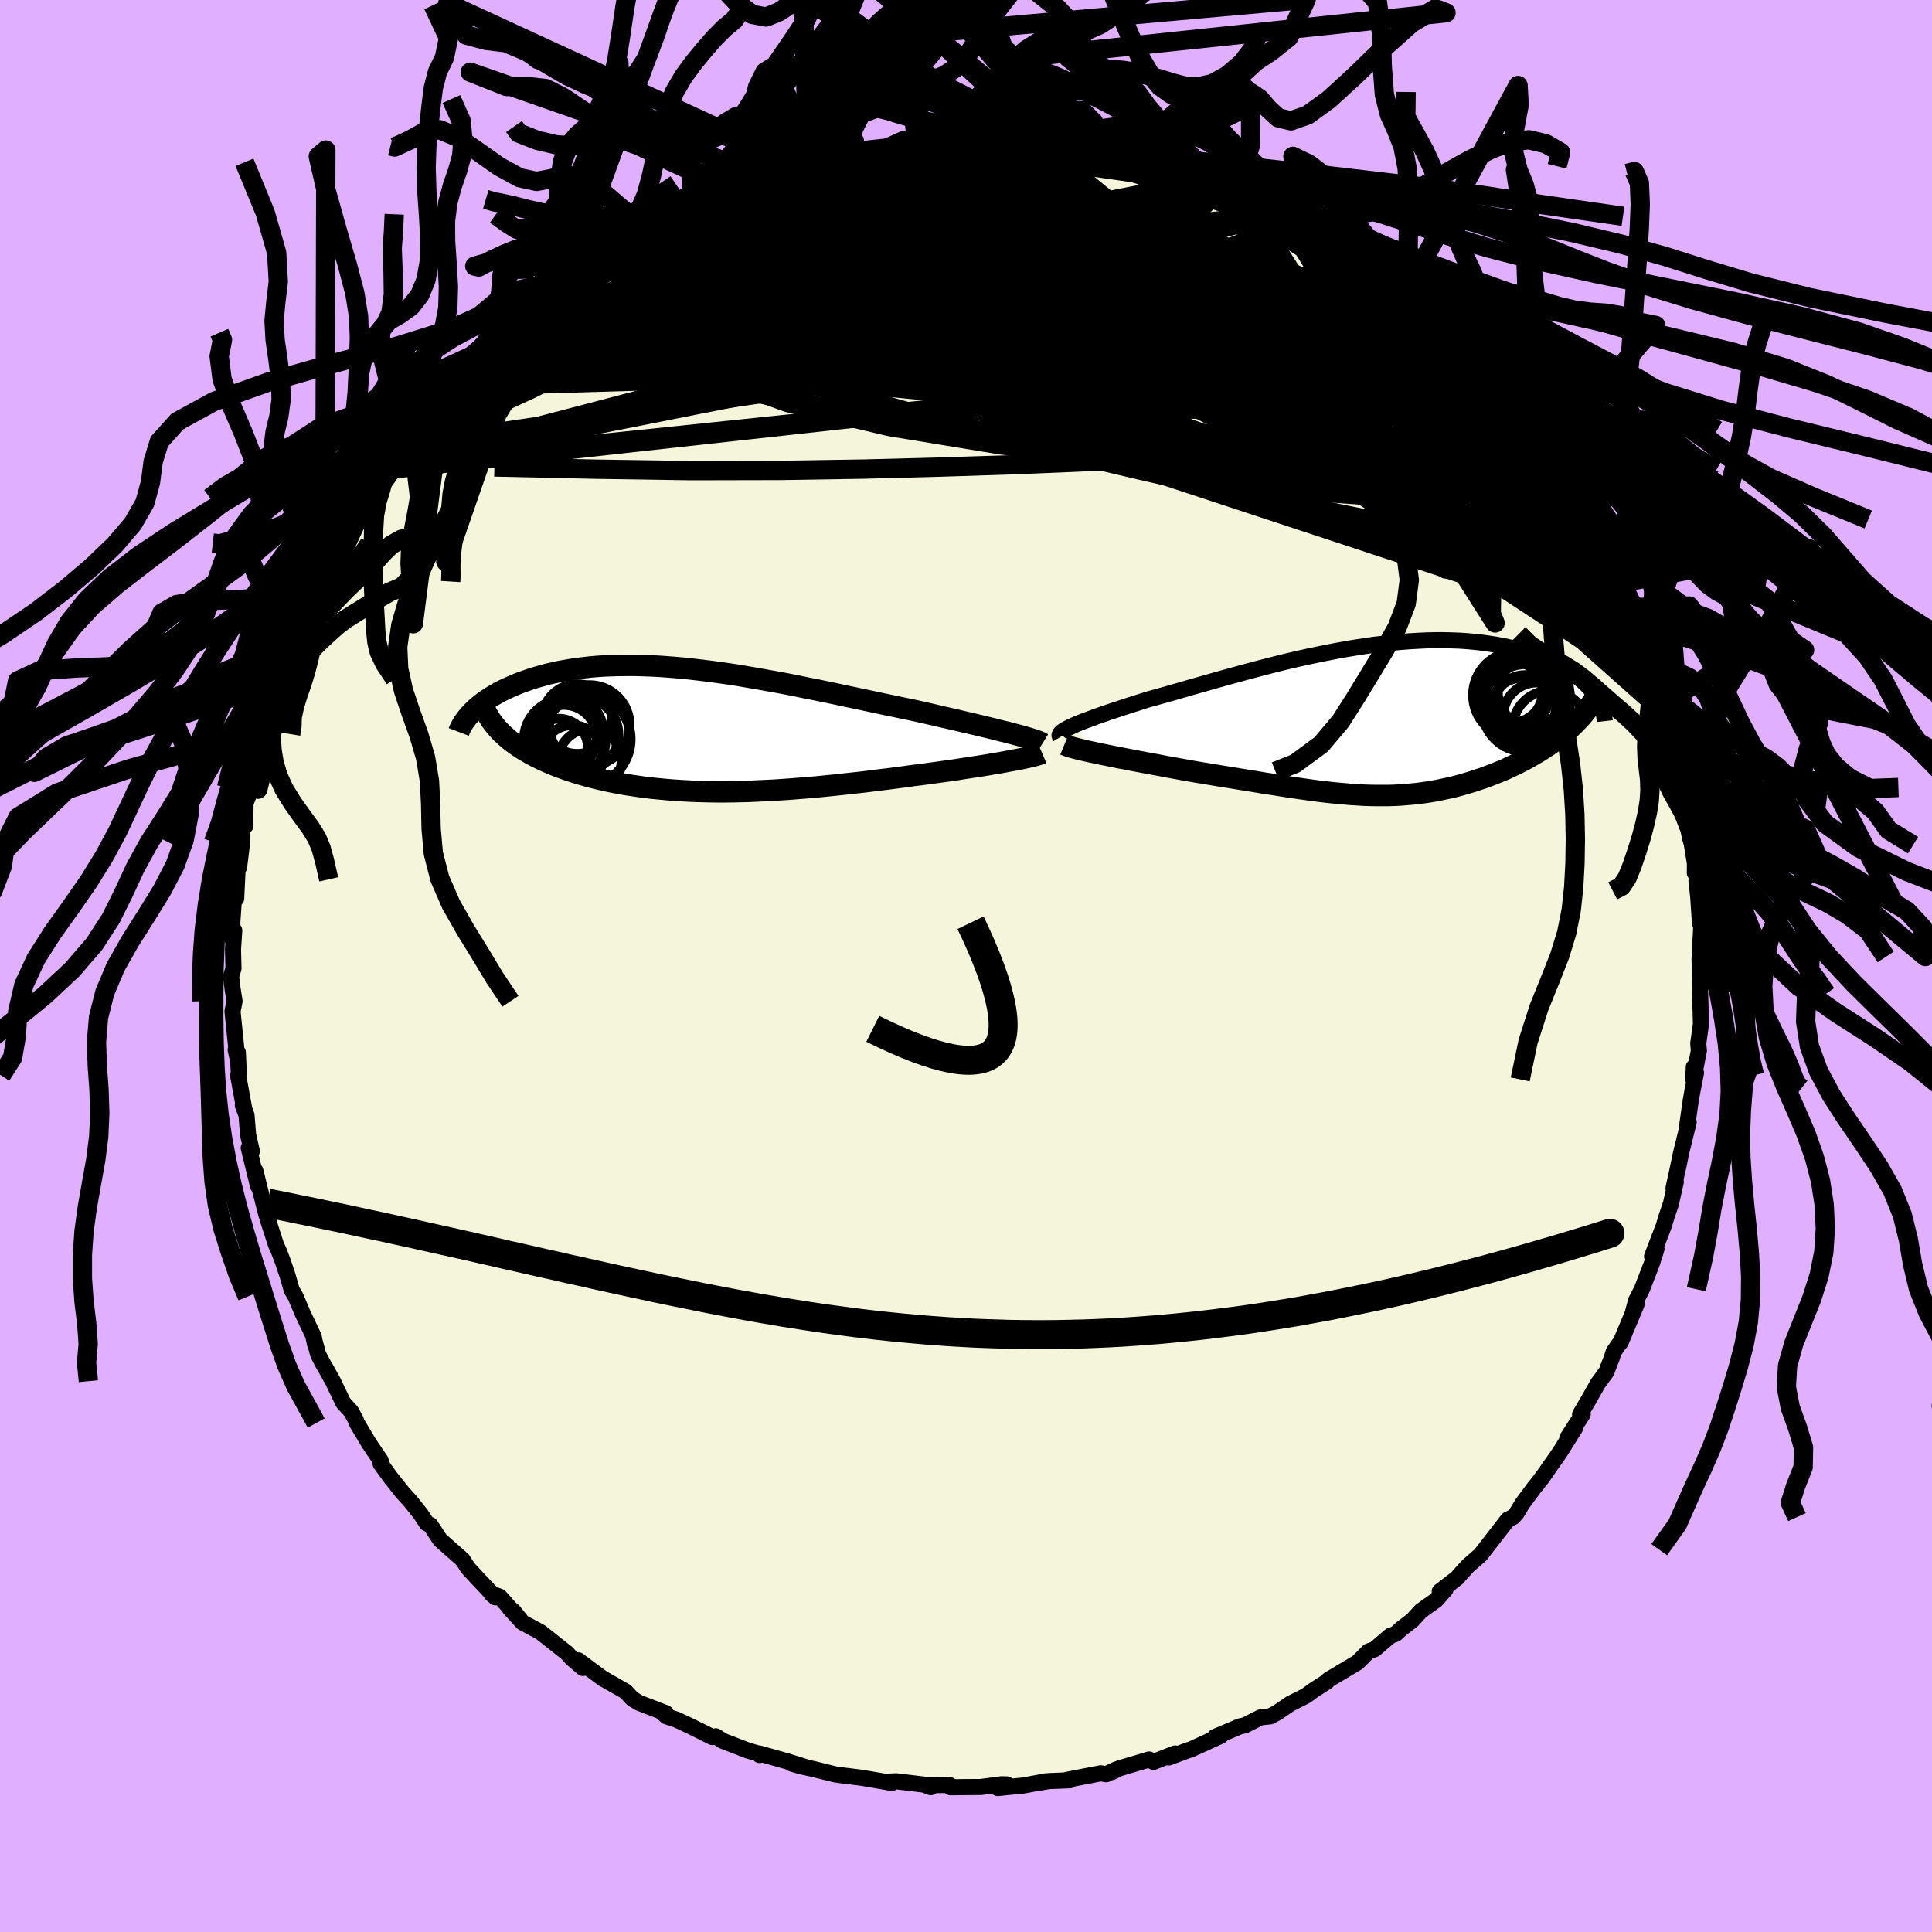 <svg xmlns="http://www.w3.org/2000/svg" width="500" height="500" viewBox="-100 -100 200 200"><defs><clipPath id="c"><path d="M33.42.41 32.9.27l-.56-.13-.58-.15-.61-.15-.63-.15-.66-.16-.67-.16-.7-.16-.72-.17-.74-.17-.75-.17-.76-.18-.79-.18-.79-.18-.81-.18-.94-.19-.95-.2-.97-.2-.98-.21-.98-.21-1-.21-1.01-.21-1.01-.22-1.01-.21-1.01-.21-1.02-.2-1.02-.21-1.01-.2-1.01-.19-1.01-.18-1-.18-1-.17-.99-.17-.97-.15-.97-.14-.96-.13-.95-.12-.93-.11-.92-.1-.91-.08-.89-.07-.87-.06-.86-.04-.84-.03-.82-.02h-.81l-.78.01-.77.02-.75.03-.73.05-.7.06-.69.08-.67.08-.65.1-.63.11-.6.11-.59.13-.57.13-.54.15-.53.15-.51.15-.49.17-.47.16-.45.17-.43.18-.42.18-.4.18-.38.18-.37.19-.35.2-.34.2-.32.2-.3.2-.29.2-.27.21-.26.21-.25.21-.22.21-.22.21 3.02 2.15.27.25.28.25.29.25.31.24.32.24.34.23.35.23.37.22.38.22.39.22.41.21.42.2.43.2.45.2.46.19.48.19.5.18.51.18.52.17.54.17.56.16.57.16.58.15.6.14.61.14.62.13.64.12.65.12.67.1.67.1.69.1.7.08.72.07.72.07.74.06.74.05.76.04.77.04.78.02.78.02.8.01h.81l.82-.01.82-.02.84-.02.84-.04.86-.04.86-.04.87-.06.87-.06.89-.07.89-.07.89-.08.91-.09.9-.09.92-.1.91-.1.92-.1.92-.11.92-.12.93-.11.92-.12.92-.12.91-.13.75-.09.74-.1.73-.1.72-.1.71-.1.71-.1.68-.11.68-.1.65-.1.64-.1.63-.1.6-.11.58-.09.55-.1.53-.1"/></clipPath><clipPath id="b"><path d="m-31.95.59.33-.15.37-.15.4-.16.43-.16.46-.17.48-.18.52-.18.54-.19.56-.19.58-.19.61-.2.63-.21.65-.2.67-.22.68-.21.77-.21.78-.22.82-.23.83-.24.86-.25.87-.25.9-.25.91-.26.92-.26.94-.26.95-.26.97-.26.97-.26.98-.25.98-.25.99-.24.99-.23.99-.22 1-.21.99-.2.98-.19.99-.18.97-.16.97-.15.96-.14.95-.11.93-.11.93-.08.91-.07.9-.05.87-.04.87-.02h.84l.83.02.81.03.78.05.77.07.74.08.73.1.7.11.68.12.65.14.64.15.61.16.58.17.57.18.54.19.52.2.5.2.47.21.46.21.43.23.42.22.39.24.38.24.35.24.34.25.31.26.3.26.27.26.26.26.24.27.22.27.19.27-2.19 3.1-.32.31-.33.3-.34.29-.35.29-.37.29-.38.28-.38.28-.4.27-.41.26-.42.27-.43.25-.43.25-.45.25-.45.23-.46.24-.48.22-.48.23-.5.22-.5.21-.52.2-.52.2-.52.19-.54.18-.54.18-.54.16-.55.16-.55.15-.56.14-.57.12-.56.12-.57.11-.58.1-.58.08-.58.08-.59.06-.6.05-.6.05-.61.03-.61.02H-.49l-.63-.01-.65-.02-.66-.04-.67-.04-.67-.06-.7-.06-.7-.07-.72-.08-.74-.09-.74-.1-.77-.11-.78-.11-.8-.12-.82-.13-.84-.13-.85-.13-.88-.15-.89-.14-.9-.15-.93-.15-.94-.15-.96-.16-.97-.16-.72-.12-.73-.13-.72-.13-.73-.13-.72-.13-.71-.14-.71-.13-.7-.13-.7-.13-.68-.13-.66-.13-.65-.12-.63-.13-.61-.12-.59-.12"/></clipPath><linearGradient id="d" x1="0%" x2="100%" y1="0%" y2="0%"><stop offset="0%" style="stop-color:[object Object];stop-opacity:1"/><stop offset="30.2%" style="stop-color:[object Object];stop-opacity:1"/><stop offset="100%" style="stop-color:[object Object];stop-opacity:1"/></linearGradient><filter id="a"><feTurbulence baseFrequency=".05" numOctaves="3" result="noise" type="noise"/><feDisplacementMap in="SourceGraphic" in2="noise" scale="2"/></filter></defs><rect width="100%" height="100%" x="-100" y="-100" fill="#E0B0FF"/><path fill="beige" stroke="#000" stroke-linejoin="round" stroke-width="1.667" d="M76 2.36 75.97.34l.11 1.78-.09.32.09 3.58-.28 2 .07.74-.58 2.98.05-1.28.23.59-.41 2.1-.14.8-.44 3.11.23-.9-.82 3.33-.28 1.4.22-1.05-.69 3.17.24-.67-.51 2.28-.43 1.26-.31 1.03-1.21 3.16.46-.79-.46 1.46-1.05 2.72-.6 1.17-.34 1.27.39-.89-1.66 3.96-.22.25-.5.74-.2.64-.55 1.42-.88 1.2-.97 1.72-.87 1.48.27-.01-.78 1.19-.82 1.28.81-1.05-1.58 2.52-1.93 2.76.3-.42-.79 1.04-.17.19-1.28 1.73-.61 1-.36.4-.53.25-2.42 3.12-.42.54-1.27 1.11-.91.99-.21.27-1.83 1.41.59-.19-.98 1.1-1.58 1.13-.86.95-1.12.85-.61.56-.56.2-1.62 1.39-.63.22-1.14 1.15-2.99 1.78-.01.01-.16.19-1.36.87-.82.6-1.61.81-1.38.94-.72.38-.98.1-1.63.83-.5.1-2.6 1.1.61-.12-3.14 1.43-.26.07-1.98.74.64-.41-2.23.87-.45-.25-3.09.92-.76.38.43-.26-1.03.49-.56-.1-3.52.68.34.04-2.2.09-.83.14.55-.12-2.31.43-2.69.27.94-.38-.57-.01-2.12.28-1.81.01-1.32.02-.12-.24-2.24.02.31.21-.73-.27-2.83-.34-.73.03.25.14-3.15-.54-2.12-.26-.62-.09-2.05-.51-1.44-.32-.98-.28 1.57.4-1.91-.6-3.01-.85.02.16.24-.05-1.44-.41-2.59-1-.74-.48-.36.08-2.19-1.09-1.51-.71-1.04-.34-.55-.49.47.15-2.74-1.05-.7-.42-.72-.77-2.12-1.21-.17-.08-2.62-1.94.5.8-1.16-.99-.09-.1-.38-.43-2.76-2.19-1.87-1-1.32-1.45.35.24.77.95-2.17-2.42-.86-.3.42.37-2.11-2.24-.73-.79-.54-.85-2.33-2.06-.18-.27-.83-1.27-.38-.17-.62-.95-1.07-1.34-.84-.93-1.25-1.57-1-1.39.01-.32-1.19-1.75-1.28-2.14-.13-.36-.46-.84-.82-.9-1.07-2.23-.76-1.36-.26-.44-.5-.96-.48-1.78.16.73-.14-.79-1.13-2.38-.75-1.77-.4-.68-.44-1.53-.51-1.51-.37-.97-.31-.69-.87-2.69.12-.08-.24-.31-.73-2.88-.41-1.68.27 1.56-.96-3.94.32.34-.39-1.71-.16-2.02-.38-1.01.14.33-.63-3.43.07-.23-.1-2.16-.22-.26.15.7-.48-4.69.21-1.04-.2-1.28-.16-1.27.25-.85-.05-1.96.13-1.97-.16 1.02-.04-1.87.18-2.59.22.14.14-2.91.16-.34.32-2.59-.05-1.84.39.14-.01-.98.02-1.36.64-1.6.3-1.95-.15.58.84-3.39-.01.19.48-1.86.25-1.06-.05.01.32-1.72 1.14-2.58-.46.63.72-2.05.43-1.44.9-1.7.63-1.1.16-.74.74-1.37-.57.45 1.03-2 .86-1.56 1.14-2.34-.36.8 1.6-2.65.84-1.8.04.23.89-1.5.67-1.38 1.7-2.01-.64.45 1.91-2.62-.04.19.79-1.04.04-.26 2.64-3.28.19-.14 1.06-1.58-.18.31.02-.23 3.36-3.34.02-.07.6-.47.96-.75 2.33-2.34-.04.21-.84.68 2.32-2.22 1.8-1.28 1.06-.75-1.55 1.15 2.7-2.01-.76.2 2.98-1.7-.87.55 2.12-1.23 1.77-1.13.6-.47 1.32-.84-.33.01 1.98-.8.19-.37 3.17-1.7-.8.66 1.72-.85 1.11-.26 1.71-.79.84-.28 1.21-.4 1.04-.65 1.9-.78-.37.13 2.05-.33h-.29l1.72-.7 1.99-.08 1.29-.56.04.22 1.51-.44 1.15-.18 1.9-.49.22.04 3.24-.14-.43-.14 2.18-.08.48-.05.29-.25 2.39-.06.93.12H1.5l-.25.08 2.02.08 3.6.18-2.51.04 3.74-.07.58.27 1.49.04-.71.04 2.02.48.08-.21 3.4.9.75.25 2.16.39-.64-.07.03.02 4.2 1.03-1.57-.53 3.56 1.4-.03-.26 1.28.57 1.11.32-.77-.24 3.57 1.66-.78-.47 1.63.61 1.6.86.18.22 2.21.93.24.13 1.59 1.23 1.55.73.4.44.18-.03 2.82 1.61.74.65.05.23 2.6 1.9.97.47.55.86-.13-.31 1.48 1.17 2.5 2.38-.61-.46.72.47-.08.21 2.97 2.45-.19.17.7.5 1.44 1.42.28.76 1.7 2.03.14.43-.08-.43 1.74 1.99.79 1.12.23.75.92 1.06 1.3 2.08.13-.08 1.03 1.2-.12.24.66.79 1.21 2.08.3.26 1.28 2.68.37.6 1.05 2.37.18.04.69 1.93.7 1.21 1.02 2.37.07.36.43.57-.34-.76 1.48 4.37.33.57.47 1.18.23 1.29.32 1.09.67 2.23.29 1.58-.06-.28.82 2.53.01 1.34-.16-1.46.57 3.56-.14-.28.5 3.29-.08-.75.59 3.73-.01.97.41.65-.24.2.4 3.66-.21-1.86.17 2.55.13.39-.17 3.29.06 3.11-.03-2.02" filter="url(#a)"/><path fill="#fff" d="m-31.95.59.33-.15.37-.15.4-.16.43-.16.46-.17.48-.18.52-.18.54-.19.56-.19.58-.19.61-.2.63-.21.65-.2.67-.22.68-.21.77-.21.78-.22.82-.23.83-.24.86-.25.87-.25.9-.25.91-.26.92-.26.94-.26.95-.26.97-.26.97-.26.98-.25.98-.25.99-.24.99-.23.99-.22 1-.21.99-.2.98-.19.99-.18.97-.16.97-.15.96-.14.95-.11.93-.11.93-.08.91-.07.9-.05.87-.04.87-.02h.84l.83.02.81.03.78.05.77.07.74.08.73.1.7.11.68.12.65.14.64.15.61.16.58.17.57.18.54.19.52.2.5.2.47.21.46.21.43.23.42.22.39.24.38.24.35.24.34.25.31.26.3.26.27.26.26.26.24.27.22.27.19.27-2.19 3.1-.32.31-.33.3-.34.29-.35.29-.37.29-.38.28-.38.28-.4.27-.41.26-.42.27-.43.25-.43.25-.45.25-.45.23-.46.24-.48.22-.48.23-.5.22-.5.21-.52.2-.52.2-.52.19-.54.18-.54.18-.54.16-.55.16-.55.15-.56.14-.57.12-.56.12-.57.11-.58.1-.58.08-.58.08-.59.06-.6.05-.6.05-.61.03-.61.02H-.49l-.63-.01-.65-.02-.66-.04-.67-.04-.67-.06-.7-.06-.7-.07-.72-.08-.74-.09-.74-.1-.77-.11-.78-.11-.8-.12-.82-.13-.84-.13-.85-.13-.88-.15-.89-.14-.9-.15-.93-.15-.94-.15-.96-.16-.97-.16-.72-.12-.73-.13-.72-.13-.73-.13-.72-.13-.71-.14-.71-.13-.7-.13-.7-.13-.68-.13-.66-.13-.65-.12-.63-.13-.61-.12-.59-.12" filter="url(#a)" transform="translate(42.99 -25.45)"/><path fill="#fff" d="M33.42.41 32.9.27l-.56-.13-.58-.15-.61-.15-.63-.15-.66-.16-.67-.16-.7-.16-.72-.17-.74-.17-.75-.17-.76-.18-.79-.18-.79-.18-.81-.18-.94-.19-.95-.2-.97-.2-.98-.21-.98-.21-1-.21-1.01-.21-1.01-.22-1.01-.21-1.01-.21-1.02-.2-1.02-.21-1.01-.2-1.01-.19-1.01-.18-1-.18-1-.17-.99-.17-.97-.15-.97-.14-.96-.13-.95-.12-.93-.11-.92-.1-.91-.08-.89-.07-.87-.06-.86-.04-.84-.03-.82-.02h-.81l-.78.01-.77.02-.75.03-.73.05-.7.06-.69.08-.67.08-.65.1-.63.11-.6.11-.59.13-.57.13-.54.15-.53.15-.51.15-.49.17-.47.16-.45.17-.43.18-.42.18-.4.18-.38.18-.37.19-.35.2-.34.2-.32.2-.3.2-.29.2-.27.21-.26.21-.25.21-.22.21-.22.21 3.02 2.15.27.25.28.25.29.25.31.24.32.24.34.23.35.23.37.22.38.22.39.22.41.21.42.2.43.2.45.2.46.19.48.19.5.18.51.18.52.17.54.17.56.16.57.16.58.15.6.14.61.14.62.13.64.12.65.12.67.1.67.1.69.1.7.08.72.07.72.07.74.06.74.05.76.04.77.04.78.02.78.02.8.01h.81l.82-.01.82-.02.84-.02.84-.04.86-.04.86-.04.87-.06.87-.06.89-.07.89-.07.89-.08.91-.09.9-.09.92-.1.91-.1.92-.1.92-.11.92-.12.93-.11.92-.12.92-.12.91-.13.75-.09.74-.1.73-.1.72-.1.71-.1.71-.1.68-.11.68-.1.65-.1.64-.1.63-.1.6-.11.58-.09.55-.1.53-.1" filter="url(#a)" transform="translate(-28.69 -24.48)"/><g fill="none" stroke="#000" transform="translate(42.99 -25.45)"><path stroke-linejoin="round" stroke-width="1.667" d="m-33.23 1.75-.06-.1-.02-.09.03-.1.07-.11.11-.11.16-.12.19-.13.23-.12.27-.14.3-.14.33-.15.37-.15.4-.16.43-.16.46-.17.48-.18.52-.18.54-.19.56-.19.58-.19.61-.2.63-.21.65-.2.67-.22.68-.21.77-.21.78-.22.82-.23.83-.24.86-.25.87-.25.9-.25.91-.26.92-.26.94-.26.95-.26.97-.26.97-.26.98-.25.98-.25.99-.24.99-.23.99-.22 1-.21.99-.2.98-.19.99-.18.97-.16.97-.15.96-.14.95-.11.93-.11.93-.08.91-.07.9-.05.87-.04.87-.02h.84l.83.02.81.03.78.05.77.07.74.08.73.1.7.11.68.12.65.14.64.15.61.16.58.17.57.18.54.19.52.2.5.2.47.21.46.21.43.23.42.22.39.24.38.24.35.24.34.25.31.26.3.26.27.26.26.26.24.27.22.27.19.27.18.27.17.27.14.27.13.28.1.27.1.27.07.27.06.28.04.27.03.27" filter="url(#a)"/><path stroke-linejoin="round" stroke-width="2.222" d="m-32.81 2.54.17.07.22.08.28.09.33.09.38.1.42.1.47.11.49.11.53.11.56.12.59.12.61.12.63.13.65.12.66.13.68.13.7.13.7.13.71.13.71.14.72.13.73.13.72.13.73.13.72.12.97.16.96.16.94.15.93.15.9.15.89.14.88.15.85.13.84.13.82.13.8.12.78.11.77.11.74.1.74.09.72.08.7.07.7.06.67.06.67.04.66.04.65.02.63.01H.76l.61-.02.61-.03.6-.05.6-.05.59-.06.58-.08.58-.08.58-.1.57-.11.56-.12.57-.12.56-.14.55-.15.55-.16.54-.16.54-.18.54-.18.52-.19.52-.2.52-.2.5-.21.5-.22.48-.23.48-.22.46-.24.45-.23.45-.25.43-.25.43-.25.42-.27.41-.26.4-.27.38-.28.38-.28.37-.29.35-.29.34-.29.33-.3.32-.31.3-.3.29-.31.28-.31.26-.32.25-.32.23-.32.22-.33.21-.32.2-.33.18-.33" filter="url(#a)"/><circle cx="13.526" cy="-2.928" r="3.186" clip-path="url(#b)" filter="url(#a)"/><circle cx="13.526" cy="-2.493" r="3.796" clip-path="url(#b)" filter="url(#a)"/><circle cx="13.991" cy="-2.598" r="4.5" clip-path="url(#b)" filter="url(#a)"/><circle cx="14.876" cy="-1.448" r="3.222" clip-path="url(#b)" filter="url(#a)"/><circle cx="14.961" cy="-1.248" r="4.542" clip-path="url(#b)" filter="url(#a)"/><circle cx="14.841" cy="-2.438" r="4.686" clip-path="url(#b)" filter="url(#a)"/><circle cx="14.671" cy="-.888" r="3.51" clip-path="url(#b)" filter="url(#a)"/><circle cx="16.111" cy="-.393" r="3.504" clip-path="url(#b)" filter="url(#a)"/><circle cx="15.591" cy="-2.863" r="3.52" clip-path="url(#b)" filter="url(#a)"/><circle cx="17.461" cy=".782" r="3.838" clip-path="url(#b)" filter="url(#a)"/></g><g fill="none" stroke="#000" transform="translate(-28.69 -24.48)"><path stroke-linejoin="round" stroke-width="2.222" d="m36.61 1.44-.13-.08-.17-.08-.22-.09-.26-.09-.31-.1-.34-.11-.39-.11-.42-.12-.46-.12-.49-.13-.52-.14-.56-.13-.58-.15-.61-.15-.63-.15-.66-.16-.67-.16-.7-.16-.72-.17-.74-.17-.75-.17-.76-.18-.79-.18-.79-.18-.81-.18-.94-.19-.95-.2-.97-.2-.98-.21-.98-.21-1-.21-1.01-.21-1.01-.22-1.01-.21-1.01-.21-1.02-.2-1.02-.21-1.01-.2-1.01-.19-1.01-.18-1-.18-1-.17-.99-.17-.97-.15-.97-.14-.96-.13-.95-.12-.93-.11-.92-.1-.91-.08-.89-.07-.87-.06-.86-.04-.84-.03-.82-.02h-.81l-.78.01-.77.02-.75.03-.73.05-.7.06-.69.08-.67.08-.65.1-.63.11-.6.11-.59.13-.57.13-.54.15-.53.15-.51.15-.49.17-.47.16-.45.17-.43.18-.42.18-.4.18-.38.18-.37.19-.35.2-.34.2-.32.2-.3.2-.29.2-.27.21-.26.21-.25.21-.22.21-.22.21-.2.21-.18.21-.18.21-.15.21-.15.2-.13.21-.12.21-.1.2-.1.2-.08.21" filter="url(#a)"/><path stroke-linejoin="round" stroke-width="2.222" d="m36.57 2.45-.14.06-.19.07-.24.07-.28.08-.33.08-.36.08-.41.09-.43.09-.47.09-.5.09-.53.1-.55.1-.58.09-.6.11-.63.1-.64.1-.65.1-.68.1-.68.11-.71.1-.71.1-.72.1-.73.1-.74.1-.75.09-.91.13-.92.12-.92.12-.93.11-.92.12-.92.11-.92.1-.91.1-.92.1-.9.09-.91.09-.89.08-.89.07-.89.07-.87.06-.87.06-.86.04-.86.04-.84.04-.84.02-.82.02-.82.01h-.81l-.8-.01-.78-.02-.78-.02-.77-.04-.76-.04-.74-.05-.74-.06-.72-.07-.72-.07-.7-.08-.69-.1-.67-.1-.67-.1-.65-.12-.64-.12-.62-.13-.61-.14-.6-.14-.58-.15-.57-.16-.56-.16-.54-.17-.52-.17-.51-.18-.5-.18-.48-.19-.46-.19-.45-.2-.43-.2-.42-.2-.41-.21-.39-.22-.38-.22-.37-.22-.35-.23-.34-.23-.32-.24-.31-.24-.29-.25-.28-.25-.27-.25-.25-.26-.23-.26-.22-.26-.2-.27-.2-.26-.17-.28-.16-.27-.15-.28-.13-.28-.13-.28" filter="url(#a)"/><circle cx="-10.252" cy="3.225" r="3.284" clip-path="url(#c)" filter="url(#a)"/><circle cx="-11.562" cy="-1.09" r="3.606" clip-path="url(#c)" filter="url(#a)"/><circle cx="-10.892" cy="1" r="4.87" clip-path="url(#c)" filter="url(#a)"/><circle cx="-13.477" cy="1.91" r="3.032" clip-path="url(#c)" filter="url(#a)"/><circle cx="-11.107" cy=".51" r="3.82" clip-path="url(#c)" filter="url(#a)"/><circle cx="-12.032" cy="-.035" r="3.106" clip-path="url(#c)" filter="url(#a)"/><circle cx="-12.067" cy="2.765" r="3.216" clip-path="url(#c)" filter="url(#a)"/><circle cx="-12.852" cy="1.07" r="4.23" clip-path="url(#c)" filter="url(#a)"/><circle cx="-10.292" cy="-.435" r="4.166" clip-path="url(#c)" filter="url(#a)"/><circle cx="-12.952" cy=".875" r="3.42" clip-path="url(#c)" filter="url(#a)"/></g><g fill="none" stroke="url(#d)" stroke-linejoin="round" stroke-width="2"><path d="m-23.39-80.56 1.07-.57.87-.35.64-.15.49-.03.38.08.25.17.06.29-.2.44-.49.61-.82.78-1.15.99-1.51 1.21-1.9 1.45-2.32 1.69-2.77 1.93-3.26 2.19-3.78 2.5-4.38 2.89-4.98 3.31-5.5 3.62m76.11-23.41 1.07.44.88.36.86.37.86.38.76.33.59.28.36.19.05.1-.33-.04-.79-.2-1.3-.39-1.83-.6-2.29-.81-2.77-1.05" filter="url(#a)"/><path d="M-20.45-81.99h.26l.7-.13.8-.17.8-.16.68-.09.46-.01.2.11-.06.21-.33.33-.65.49-1.02.65-1.47.83-1.95 1.02-2.47 1.2-2.97 1.38-3.44 1.55-3.82 1.67-4.1 1.69m90.63 9.26.7.7.46.85.09.79-.33.6-.74.41-1.14.26-1.52.16-1.93.07-2.37-.04-2.87-.18-3.38-.36-3.92-.55-4.49-.74-5.05-.91-5.62-1.05-6.19-1.17-6.78-1.3-7.39-1.45-7.97-1.68-8.55-1.96-9.15-2.25" filter="url(#a)"/><path d="m51.8-62.16.77.71.67.87.43.81.15.63-.11.44-.37.3-.61.19-.89.08-1.18-.05-1.5-.21-1.85-.41-2.23-.61-2.6-.83-3-1.01-3.38-1.19-3.81-1.35-4.25-1.51-4.74-1.72-5.24-1.94-5.76-2.21-6.26-2.5-6.68-2.82-7.06-3.15m-31.43 6.98.15-.06 1.09-.66 1.23-.77 1.14-.72 1.03-.64.96-.58.93-.54.89-.48.82-.41.7-.32.58-.23.41-.12h.22v.11l-.26.25-.57.4-.87.57-1.18.73-1.47.89-1.71 1.05-1.92 1.14-2.15 1.25-2.6 1.46m65.13-10.58 1.13.48 1.02.46 1.14.55 1.27.63 1.35.67 1.38.71 1.39.73 1.37.74 1.3.72 1.21.68 1.09.62.92.53.73.41.51.29.28.15.04.01-.24-.13-.51-.3-.85-.51-1.25-.8-1.64-1.08" filter="url(#a)"/><path d="m53.94-60.24.49.95.37.83.03.54-.26.4-.53.31-.85.24-1.2.11-1.62-.06-2.04-.26-2.51-.5-2.97-.71-3.44-.9-3.93-1.08-4.42-1.25-4.92-1.41-5.45-1.63-5.98-1.88-6.54-2.18-7.15-2.47-7.82-2.72-8.55-2.96" filter="url(#a)"/><path d="m-39.13-72.66.4.05 1.87-.34 2.54-.29 2.97-.08 3.35.12 3.79.31 4.25.44 4.72.59 5.14.73 5.5.89 5.84 1.03 6.12 1.13 6.36 1.19 6.57 1.24 6.74 1.28 6.87 1.35 7.02 1.52 7.28 1.84" filter="url(#a)"/><path d="m44.59-69.1.15.55-.25.55-.65.69-1.31.69-2.11.58-2.89.51-3.65.48-4.43.5-5.26.5-6.13.47-7.03.44-7.99.4-9 .36-10.06.28-11.13.21-12.38.41M-6-84.52l.42-.08 1.17-.02 1.46.04 1.68.09 1.86.16 1.98.2 2.04.25 2.06.27 2.04.28 1.99.27 1.88.26 1.73.25 1.56.22 1.37.2 1.17.18.96.16.74.11.43.04.15-.06M52.5-61.66l.92 1.2.36 1.06-.1.88-.54.72-.93.65-1.32.65-1.72.65-2.16.63-2.62.58-3.11.5-3.63.41-4.15.35-4.69.31-5.21.3-5.73.3-6.25.3-6.8.28-7.38.24-8.02.21-8.66.14-9.26.02-9.83-.15-10.49-.23" filter="url(#a)"/><path d="m3.27-84.82 1.75.13.58.12.31.16-.06.23-.56.32-1.1.42-1.59.52-2.1.62-2.67.74-3.39.84-4.27.95-5.19 1.05-6.02 1.13-6.71 1.22" filter="url(#a)"/><path d="m-6-84.52.24-.08.62-.01.54.06.41.17.25.29.02.43-.24.57-.54.7-.87.84-1.24 1-1.66 1.15-2.12 1.33-2.59 1.51-3.08 1.71-3.54 1.9-4 2.12-4.48 2.37-5 2.66-5.58 2.95-6.17 3.12-6.65 3.05" filter="url(#a)"/><path d="m31.06-77.61.36.4.06.6-.62.7-1.41.77-2.24.8-3.12.82-4.01.87-4.96.96-5.95 1.05-7 1.12-8.08 1.15-9.26 1.19-10.6 1.26-11.96 1.33m61.15-16.33.91.44.39.34.05.38-.26.42-.66.44-1.11.46-1.61.49-2.15.52-2.73.55-3.35.57-4 .58-4.7.58-5.46.6-6.27.62-7.12.66-7.99.67-8.92.63m80.58 7.19 1.91 1.68 1.09 1.1.95 1.05.96 1.13.94 1.16.89 1.12.82 1.02.75.95.67.86.59.76.46.62.3.42.12.16-.11-.14-.33-.43-.55-.7-.76-.95-.98-1.27-1.31-1.78" filter="url(#a)"/><path d="m-6-84.52.44-.04 1.21.09 1.54.22 1.82.36 2.07.49 2.27.62 2.43.73 2.56.82 2.66.89 2.73.94 2.77.98 2.77 1.01 2.75 1.05 2.72 1.06 2.7 1.08 2.67 1.06 2.64 1.05 2.58 1.01 2.47.96 2.28.88 2.09.83 2.01.85 2.2 1.07m-6.15-5.84.71.65 1.04.89 1.24 1.02 1.23 1.03 1.16 1 1.11 1 1.08.98 1.02.94.94.87.84.78.73.69.61.57.48.42.28.26.07.05-.19-.16-.46-.43-.75-.71-.93-.92-.89-.91" filter="url(#a)"/><path d="m6.87-84.64-.69.05.61.12.53.21.16.3-.18.4-.45.52-.71.63-1.05.74-1.48.83-1.97.91-2.5.98-3.01 1.08-3.55 1.2-4.1 1.36-4.7 1.5-5.32 1.64-5.95 1.72-6.66 1.87-7.56 2.21m11.73-11.61 1.52-.66 1.47-.57 1.42-.54 1.37-.52 1.29-.51 1.18-.46 1.02-.39.85-.31.66-.22.48-.14.29-.07.06.02-.27.13-.67.28-1.14.44-1.61.59-2.14.76m49.24-.12 2.22 1.01 1.3.59 1.24.6 1.3.68 1.34.73 1.34.77 1.33.78 1.26.76 1.19.73 1.09.67.98.61.85.53.69.44.48.33.24.16-.04-.01-.34-.2-.63-.38-.9-.55-1.18-.75-1.54-1.02-1.92-1.32M49.1-64.99l.38.67.16.81-.62.57-1.39.37-2.17.23-2.97.08-3.82-.12-4.7-.35-5.62-.56-6.53-.75-7.45-.93-8.41-1.13-9.46-1.32-10.66-1.49-12.08-1.59" filter="url(#a)"/><path d="m33.45-76.46.71.49 1.17.82 1.26.87 1.28.9 1.35.96 1.4 1.03 1.41 1.06 1.38 1.07 1.31 1.03 1.2.97 1.08.88.95.78.8.66.64.52.46.37.27.2.07.04-.1-.11-.28-.26-.47-.45-.8-.74-1.41-1.3m-50.9-18.12.78-.16 1.06-.02.86.05.53.12.21.17-.11.21-.52.27-1.01.32-1.59.39-2.22.49-2.93.61-3.7.72-4.48.84-5.29.96m86.35 33.86.8 1.9.21 1.23-.26.88-.68.64-1.09.43-1.55.18-2.02-.1-2.53-.38-3.05-.64-3.57-.85-4.09-1.05-4.63-1.26-5.19-1.5-5.78-1.77-6.38-2.06-6.99-2.36-7.6-2.68-8.19-3.02-8.76-3.37-9.39-3.69-10.14-3.95m-5.83-7.19 1.01-.62 1.55-.62 1.7-.48 1.9-.45 2.12-.44 2.29-.46 2.4-.47 2.46-.45 2.48-.43 2.45-.4 2.43-.37 2.41-.32 2.37-.3 2.31-.29 2.18-.29 1.96-.31 1.71-.3 1.53-.29 1.48-.25 1.46-.2" filter="url(#a)"/><path d="m-12.51-83.75 1.21-.22 1.17-.18 1.05-.08.84-.01.6.07.33.14.08.23-.17.32-.42.44-.71.56-1.02.69-1.35.81-1.69.93-2.08 1.04-2.49 1.17-2.95 1.31-3.48 1.48-4.03 1.67-4.54 1.82-4.93 1.9-5.4 2.06" filter="url(#a)"/><path d="m-29.98-77.98 1.75-.54 2.14-.22 2.58.01 2.99.2 3.4.4 3.79.58 4.13.78 4.46.95 4.78 1.09 5.1 1.21 5.4 1.3 5.66 1.4 5.87 1.51 6.03 1.6 6.14 1.65 6.19 1.59L46.6-63M10.17-84.36l.2.18 1.16.35 1.65.46 1.85.54 1.85.56 1.74.55 1.65.53 1.59.52 1.55.51 1.49.5 1.38.46 1.19.4.97.32.71.22.45.12.18.02-.1-.1-.39-.2-.55-.23" filter="url(#a)"/><path d="m-41.35-71.16.38-.32 1.36-.72 1.74-.86 2.01-.98 2.14-1.05 2.16-1.06 2.09-1 2.02-.96 1.96-.91 1.88-.85 1.75-.78 1.49-.67 1.08-.52.46-.33m80.95 32.84.02.43.06.75-.15.84-.49.82-.9.7-1.34.55-1.81.36-2.29.15-2.77-.06-3.28-.28-3.8-.51-4.34-.76-4.87-.98-5.44-1.17-6-1.32-6.59-1.5L10.95-53l-7.79-1.94-8.36-2.2-8.91-2.49-9.37-2.87-9.72-3.38M8.1-84.67l.68.19.61.12.55.14.56.17.53.19.37.2.02.18-.45.13-.96.08-1.48.04-2.02.01H3.9l-3.28-.02-4.03-.02-4.86-.04" filter="url(#a)"/><path d="m-23.39-80.56 1.21-.6 1.27-.47 1.29-.35 1.35-.31 1.44-.32 1.51-.34 1.47-.31 1.35-.29 1.14-.24.89-.19.58-.15.21-.08-.23.02-.74.14-1.34.29m77.81 41.08.73 1.6.51 1.11.43 1.01.33.86.18.59-.01.26-.19-.02-.38-.28-.55-.52-.77-.83-1.02-1.19-1.3-1.62-1.6-2.09-1.88-2.57-2.16-3.07-2.44-3.6-2.85-4.25-3.52-5.14" filter="url(#a)"/><path d="m59.66-52.53.7 1.3-.02.64-.55.42-1.01.37-1.45.36-1.91.35-2.42.3-2.97.21-3.58.06-4.21-.14L37.4-49l-5.48-.57-6.13-.81L19-51.46l-7.49-1.33-8.25-1.55-8.98-1.73-9.67-1.9-10.26-2.19-10.98-2.45m27.17-21.81.88-.01 1.14-.06.87-.04.57-.01.29.04.03.12-.28.22-.65.33-1.11.45-1.61.57-2.18.68-2.77.79-3.45.9-4.18 1.05-5.03 1.32m67.17 5.72.63.58.8.69.82.69.63.58.38.44.16.35-.05.26-.29.14-.57.01-.88-.15-1.19-.3-1.51-.44-1.83-.59-2.17-.76-2.54-.93-2.96-1.12-3.43-1.36-3.96-1.6-4.51-1.88-5.12-2.15-5.65-2.4m-49.1 11.33 1.87-1.05 1.29-.71 1.35-.78 1.38-.81 1.32-.78 1.25-.73 1.2-.69 1.18-.64 1.14-.6 1.06-.53.95-.45.78-.35.58-.24.36-.15.1-.04-.18.07-.5.2-.85.38-1.24.6-1.63.79-1.87.91" filter="url(#a)"/><path d="m17.87-82.51 16.5 21.62-10.3-.97-7.03-1.57-1.37-1.51 1.97-1.93 3.59-1.46 4.05-.17 3.65 1.19 2.56 1.99.97 2-.77 1.2-2-.2-2.14-1.78-1.41-3.09-.73-3.86-.96-3.94-1.85-3.37-2.15-2.29-.85-.94 1.54.25 2.72.75 1.18.32" filter="url(#a)"/><path d="m40.97-71.7 8.78 16.37-16.56-4.66-18.07-7.64-10.14-4.72-3.23-1.47.36.29 1.82.63 2.53.32 3.15-.05 3.8-.2 4.28-.12 4.2.08 3.13.33.83.53-2.77.6-7.28.49-11.51.3-13.25.33-9.78 1.02.77 2.75 17.9 5.65 36.03 9.66 31.78 12.87" filter="url(#a)"/><path d="m-37.88-73.34 28.62 2.57 16.59 9.45 17.1 6.16 10.78 1.06 4.04-1.92 1.02-2.21.68-1.21.53-.55-.68-.96L38.27-63l-4.08-2.95-4.9-3.12-5.15-2.49-4.86-1.33-3.36.14.5 1.92 6.86 4.01 13.28 6.05 14.9 7.02 10.06 7.5 9.91 16.6" filter="url(#a)"/><path d="m56.06-57.02-60.23-9.5-18.1-3.49-6.74.5-2.47 2.04 3.54 1.91 10.3 1.1 14.27.06 13.68-1.11 9.54-2.05 4.56-2.33 1.06-1.75-.21-.58-.18.46-.23.74-1.1.02-2.85-1.43-5.63-2.82-10.44-2.67-19.06 1.14-33.45 10.73" filter="url(#a)"/><path d="M48.38-65.46 10.53-74.2l-.64 2.04 11.13 4.19 7.65 2.74 1.29.95-3.36-.16-6.52-.7-8.58-.88-8.64-.52-5.73.35-.36 1.34 5 1.71 7.08.99 3.96-.6-3.37-2.13-10.76-2.57-12.85-1.65-6.65-.25 4.4.75 5.03 2.41-42.7 6.45" filter="url(#a)"/><path d="m29.46-78.47 7.11 11.18-15.54-3.96-14.17-2.38-5.6 1.16 2.49 2.67 5.74 2.06 3.45.43-1.87-1.13-6.68-1.94-8.57-1.87-6.99-1.26-2.87-.46 2.22.23 6.59.66 8.92.76 8.68.69 6.63.82 4.16 1.29 1.32 1.18-.65-.75 24.55 3.63" filter="url(#a)"/><path d="m-50.09-63.85 60.03-3.5 24.84 1.77 7.2 1.12-4.03-1.11-10.37-1.84-11.16-.92-7.16.73-1.55 2.4 1.76 3.65 1.15 3.98-1.74 2.83-4.09-.09-4.84-4.13-5.22-7.45-5.48-8.43L-.16-84.98" filter="url(#a)"/><path d="m-34.19-75.78 32.64 6.37 19.74 6.89-3.23-.1-11.32-2.46-6.22-1.57 2.06.15 6.15 1.36 4.82 1.47.89.73-2.37-.04-3.13-.1-1.27.23 2.3-.23 7.03-1.16 17.3 3.46 38.26 26.02" filter="url(#a)"/><path d="m10.17-84.36-24.35 6.02-5.86 1.37-5.83 2.95-3.14 3.25 2.21 1.81 5.36-.06 4.23-1.35.5-1.78-2.76-1.51-3.53-.86-1.56-.11 2.36.47 7.14.69 11.13.33 11.77-.71 6.47-2.22-4.18-3.39-12.95-3.18-6.64-1.78" filter="url(#a)"/><path d="M-59.86-51.77-7.11-65.6 7.3-72.56l10.65-1.14L27-72.08l4.74 1.82-.45 1.12-4.6.6-6.49.5-5.71.84-3.11 1.44-.88 1.85-.68 1.45-1.17.14 1.1-1.46 5.27-3.53 1.5-8.05-7.84-9.04" filter="url(#a)"/><path d="M-32.35-76.94-12.28-79l15.23 2.62 3.59 4.33-3.59 3.83-5.48 2.12-3.33.31 1.04-.69 5.36-.54 7.79.29 7.56.97 5.21.86 2.06.02-.48-.92-1.72-1.25-1.73-.74-.79.2.91 1 2.9 1.17 3.55.43.2-1.73-8.07-5.6-16.31-8.36-14.13-3.07" filter="url(#a)"/><path d="m54.22-59.48-18.99 8.95-30.51-7-15.27-6.57-2.85-3.26 4.81-.99 8.5-.13 8.03-.19 4.3-.68-.12-1.28-2.6-1.72-2.06-1.75.42-1.09 2.73.38 3.09 2.49.58 4.22-4.49 3.61-7.99-.78 2.83-5.77 38.99 1.47" filter="url(#a)"/><path d="M72.13-27.18 49.39-47.13 32.33-62.15l-2.6-5.94 5.05 1.32 7.04 5.35L47-55.83l1.07 2.77-3.37-1.22-6.24-4.38-6.52-5.6-4.23-4.8-.41-2.7 3.22-.21 4.83 1.89 2.99 3.3-4.29 3.93-23.73 3.76-70.18 7.32" filter="url(#a)"/><path d="M49.02-64.78 11.18-77.1-.15-80.92l-1.47.72-2.08 3.3-6.74 4.06-9.93 3.34-9.14 1.82-4.84.2 1.17-.9 7.12-1.09 11.64-.42 13.5.54 11.69 1.01 5.98.77-2.21.37-9.49.82-10.03 2.65 8.21 7.25 66.39 21.89" filter="url(#a)"/><path d="m-37.88-73.34 16.05-1.12L.34-66.67l13.91 5.77.69-.35-6.63-4.48-7.24-5.43-4.89-4.55-2.65-3.22-1.54-2.09-1.35-1.21-1.48-.45-1.18.27.27.97 3.1 1.6 6.14 1.98 6.38 1.37 2.76-1.14 16.79-3.29" filter="url(#a)"/><path d="m71.1-30.22-5.55-9.31-11.2-4.83-16.07-6.09-14.04-7.11-9.39-6.51-5.83-5.07-3.96-3.63-3-2.39-2.56-1.2-2.8.06-3.72 1.31-4.46 2.32-3.72 2.96-.5 3.2 4.65 3.13 9.41 2.73 10.37 1.89 5.26.55-4.56-1.13-12.41-2.73-9.71-4.27 1.78-6.41-16.24-6.34" filter="url(#a)"/><path d="m57.72-55.46-9.55-4.57-14.51-9.68-7.32-4.96-3.13-.29-3.74 2.46-6.27 3.56-8.3 3.31-8.58 2.02-6.25.41-.94-.64 6.25-.68 12.19-.11 13.18.13 7.64-.6-1.48-1.4-8.5.17-15.11 4.7-57.37 1.66" filter="url(#a)"/><path d="m8.1-84.67 8.81 7.24-11.8.89-10.69 1.95-4.76 2.85-.12 2.5 2.38 1.8 4.44 1.69 6.84 2.37 8.49 3.22 7.67 3.44 3.83 2.69-1.8 1.32-7.16-.09-10.58-1.14-11.61-1.91-10.51-2.48-7.43-2.68-1.98-2.07 6.33-.56 16.46 1.22 23.2 1.86 13.32-2.05L-.16-84.98" filter="url(#a)"/><path d="M72.45-26.09 35.33-59.12l-10.59-6.43-4.7-.77-7.11-.73-6.28-.15-1.1 1.05 3.87 1.66 4.7 1.26 1.04.12-4.24-1.21-7.47-2.23-6.68-2.7-2.58-2.45 2.27-1.42 5.43.38 6.43 2.61 7.05 4.72 9.8 6.19 15.05 6.47 16.75 4.44 5.03-.78" filter="url(#a)"/><path d="M57.72-55.46 21.71-73.11l-9.96-4.41-2.95-1.07-3.79-.68-4.88-.23-4.87.64-4.49 1.49-3.98 1.9-3.02 1.65-1.29.72 1.83-.5 7.58-1.42L7.4-76.3l18.79.01 4.87-1.32" filter="url(#a)"/><path d="m29.46-78.47 1.5 12.15-8.36-1-2.61-1.49-1.44-.27-1.92 1.04L15-65.75l-.44 2.98.99 2.58 1.86 1.13 1.68-.69.67-2.03-.26-2.33-.29-1.61.26-.45-.07.38-2.03.36-3.64-.15-.91-.03 5.29 1.29-1.12.66-51.51-12.11" filter="url(#a)"/><path d="m-60.5-51.32 52.52-5.79 11.61-.58 5.14-2.18 3.36-4.22 2.16-4.09 1.1-2.29.32-.12-.29 1.21-.92 1.23-1.45.23-1.35-.93-.11-1.42 2.2-.91 4.7.27 5.9 1.33 4.7 1.63 1.15 1.13-3.38.39-7.46.11-10.91.53-15.69 1.4-23.63 1.97-19.86-.96" filter="url(#a)"/><path d="m-45.36-68.27 15.54 3.3 27.32-1.85 18.87.99 10.68 2.54 5.37 1.6 1.33-.67-2.31-2.93-4.6-4.12-4.47-3.85-2.07-2.34 1.42.11 5.12 3.39 8.07 6.85 6.03 7.57-11.22-.42-56.87-20.99" filter="url(#a)"/><path d="m-54.07-59.97 30.26-14.39 6.54-1.41 2.58 3.29L-6-68.66l11.81 2.28 8.41-.02 2.08-1.55-2.67-1.28-4.14.23-3.32 1.24-1.85.56-.36-.84.81.2-6.31 5.69-57.09 8.4" filter="url(#a)"/><path d="m-4.25-84.74-5.9 8.52-2.87 6.18-6.51 2.06-.99-1.29 6.44-2.65 10.01-2.36 8.8-1.36 4.91-.42.97.12-1.6.37-2.96.51-3.97.7-4.45.99-3.1 1.29.52 1.31 2.93.73-2.7-.28-15.98-1.44-6.45-7.33" filter="url(#a)"/><path d="m1.5-84.98-24.87 8.59-6.56 3.72 6.37-.84 9.29-1.47 7.05-.53 4.32.21 2.66.46 2.31.68 3.7 1.19 6.81 1.95 9.63 2.42 8.81 1.93 3.03.43-4.7-.9-12.85-1.33-44.76-10.36" filter="url(#a)"/><path d="m65.45-43.28-53.31-23.4-14.37-6.68 6.15-1.27 10.16.29 7.43.7 4.99 1.55 4.65 3.04 4.98 4.31 4.28 4.54 2.07 3.58-.71 1.84-2.49.11-2.24-.98-.32-1.21 1.3-.84.17-.21-5.73.32-17.81-.11-33.8-3.31-27.65-5.93" filter="url(#a)"/><path d="M31.06-77.61-1.72-74.4l-2.39 5.32 6.51 4.33 5.76.2.18-2.8-4.55-3.22-5.68-2.09-4.01-.87-1.74-.33-.1-.41 1.17-.71 2.91-.74 5.1-.17 6.71 1.02 6.31 2.43 2.91 3.34-4.38 3.08-16.16 1.71-27.24.08-11.7-6.73" filter="url(#a)"/><path d="M66.87-40.31 35.79-64.44 25.45-67.7l.21 4.09 5.52 5.65 6.33 4.77 2.48 2.67-3.46.56-7.77-.63-8.54-.9-6.86-1.07-5.48-1.9-6-3.45-7.4-4.94-7.06-5.46-3.5-4.55 1.75-2.33 5.39.79 4.8 4.45-4.3 8-51.42 10.18" filter="url(#a)"/><path d="M63.87-46.22 5.77-66.08l-9.33-5.69 8.4.23 6.72 1.18.26.49-2.47.55-.91 1.7 1.77 2.86 3.49 3.03 4.63 2.19 6.08 1.21 7.61 1.03 8.06 1.82 6.62 2.72 1.69 1.93-12.21-4.09-50.24-28.61" filter="url(#a)"/><path d="m33.69-76.33 9.65 15.72-15.1 2.67-18.27-5.25-8.89-5.2.33-1.15 4.72 2.68 5.14 3.84 3.84 2.14 1.99-.91-.47-3.38-3.64-3.98-6.47-2.61-6.73.04-2.09 3.05 6.74 5.22 12.06 4.32-3.43-2.1-56.63-8.32" filter="url(#a)"/><path d="m1.5-84.98-14.04 6.55 2.96 5.62 10.69 5.59 12.97 4.62 9.65 3.27 5.44 2.14 3.83 1.5 4.27 1.18 4.27.63 2.27-.51-1.25-2.1-4.93-3.47-8.05-4.01-10.85-3.7-13.15-2.85-13.05-1.63-6.84-1.35L8.68-84.4" filter="url(#a)"/><path d="M71.9-28.47 28.42-57.01l-8.18-7.47.79-2.79 3.29-1.83 1.03-1.72-3.67-1.57-7.55-1.01-7.97.09-4.25 1.65 1.7 3.32 6.17 4.35 5.95 3.9 1.25 1.66-3.52-1.24-2.2-2.11 8.17 1.81 23.83 9.71 25.18 13.13" filter="url(#a)"/><path d="m-20.45-81.99-10.96 7.54 3.79 1.21 8.16-1.7 6.85-1.12 4.69.36 2.65 1.57 1.04 2.28.3 2.42.52 1.93.98.97.82-.11-.08-.82-.89-.93-.45-.54 1.77.15 5.3 1 9.09 2.16 11.89 3.78 12.43 5.13 9.07 4.2 1.14-1.14-5.55-7.72 13.95 4.35m12.6 23.82.38.53.68 1.48.61 1.46.51 1.31.44 1.26.42 1.26.41 1.25.4 1.23.39 1.15.37 1.08.33 1.02.29.98.24 1.01.23 1.11.23 1.22.2 1.17.08.35M57.21-34.36l1.14 1.13 1.32.87 1.24.69 1.06.59.96.6.94.71.98.82 1.04.92 1.09.95 1.11.96 1.07.98.97 1.02.8 1.05.6 1.06.43 1.07.33 1.02.35.99.46.97.58 1.02.61 1.13.44 1.12.14.36M-3.48-85.04l-.53-1.31-.95-1.91-1.22-2.01-1.38-1.6-1.49-1.31-1.6-1.45-1.67-1.79-1.65-1.85-1.53-1.35-1.37-.43-1.25.45-1.24.83-1.33.53-1.44-.27-1.53-1.16-1.6-1.72-1.65-1.74-1.8-1.36-2.25-2.13 53.05.76-.82 2.48-1.72 1.66-2.04 1.68-1.97 1.51-1.7 1.1-1.42.62-1.22.26-1.16.13-1.2.23-1.26.49-1.34.84-1.38 1.16-1.39 1.41-1.36 1.48-1.32 1.34-1.27 1.06-1.23.78-1.14.7-1.04.85-1.03.93-1.51.49 18.88-6.29-1.35.16-.87.5-1.01.61-1.16.53-1.23.37-1.26.22-1.27.12-1.27.1-1.25.17-1.22.29-1.2.46-1.16.57-1.11.59-1.03.51-.94.44-.83.44-.29.35-5.36.59 1.42-.39 1.28-.26 1.26-.17 1.16-.15 1.07-.15 1.02-.16 1.04-.15 1.08-.11 1.13-.08 1.15-.06 1.18-.05 1.22-.08 1.28-.11 1.21-.12 1.1-.12 2.02-.24 3.54.1-1.23-.29-.8-.06-.93.02-1.09.08-1.18.09-1.23.1-1.25.08-1.25.07-1.23.08-1.2.13-1.18.16-1.14.21-1.11.21-1.07.21-1.07.18-1.1.14-1.18.11-1.26.09-1.3.14-1.29.29-1.22.44" filter="url(#a)"/><path d="m-12.51-83.75.91-3.02 1.08-2.1 1.32-.07 1.34.15 1.23-.52 1.1-.97 1.05-.89 1.09-.56 1.16-.47 1.23-.82 1.28-1.46L1.6-96.5l1.44-2.22 1.59-2.04 1.33-1.67-.6-1.67" filter="url(#a)"/><path d="m5.61-108.91.55 2.44-1.39.98-1.64 1.18-1.49 1.75-1.39 2.05-1.32 2-1.28 1.65-1.24 1.13-1.2.64-1.21.31-1.23.2-1.3.23-1.33.39-1.28.89-1.13 1.92-.9 2.93-.69 2.79-.2 1.9" filter="url(#a)"/><path d="m-14.06-83.53-.61-6.54 1.12.4 1.46 1.07 1.42.31 1.34-.49 1.25-.96 1.17-1.22 1.1-1.59 1.06-2.17 1.07-2.68 1.14-2.68 1.25-2 1.31-1.11 1.24-.71 1.18-.87 1.65-1.18" filter="url(#a)"/><path d="m-15.35-82.97-3.36-7.5-1.41-.44-.75 1.55-.84.95-1.05.24-1.09.26-1.06.64-1.06.87-1.19.66-1.41.11-1.64-.56-1.84-1.07-1.91-1.28-1.9-1.15-1.82-.89-1.78-.73-1.84-.86-2.01-1.17-2.16-1.31-2.16-.92-2.05-.25-2.03-.54-1.94-3.28 36.31 16.75 1.55-.34 1.01-1.05.8-1.67.86-1.88 1.01-1.61 1.17-1.02 1.28-.44 1.32-.17 1.27-.29 1.2-.68 1.14-1.06 1.13-1.33 1.18-1.44 1.24-1.51L.1-98.92l1.34-1.49 1.5-1.36 2.1-1.14 3.37-.74M3.74-72.63l.49-.76-.92-1.13-1.13-.87-1.07-.6-1.04-.43-1.04-.39-1.04-.51-1.04-.74-1.06-.93-1.08-.99-1.13-.87-1.19-.66-1.23-.41-1.23-.19-1.2.04-1.12.19-1.05.13-1.07-.22-1.25-.55-1.68-.37" filter="url(#a)"/><path d="m-19.06-82.19-.45-.4-1.14-1.28-1.28-1.14-1.3-.59-1.34-.32-1.43-.35-1.47-.33-1.44-.18-1.42-.06-1.49-.18-1.68-.59-1.92-1.11-2.1-1.48-2.1-1.51-1.88-1.19-1.5-.63-1.34-.32-1.93-1.58" filter="url(#a)"/><path d="m-18.77-82.19-1.64-1-1.17-.53-1.02.44-1.05.71-1.15.51-1.28.17-1.42-.19-1.54-.51-1.63-.75-1.69-.86-1.69-.79-1.58-.52-1.41-.14-1.23.2-1.18.33-1.32.2-1.64-.09-1.97-.46-1.94-.76-.47-.67" filter="url(#a)"/><path d="m-20.82-81.86-.84-1.73-1.52-1.54-1.49-.72-1.49-.46-1.49-.36-1.46-.21-1.4-.02-1.34.13-1.33.17-1.4.07-1.55-.23-1.73-.7-1.88-1.15-1.91-1.29-1.84-.93-1.81-.21-2.27-.01-3.75-1.48 30.5 10.67.9-2.2.71-1.76 1.13-.52 1.3-.04 1.23-.24 1.11-.85 1.02-1.57 1-2.17 1.04-2.4 1.12-2.24 1.2-1.73 1.25-1.1 1.27-.63 1.25-.63 1.25-1.26 1.28-2.26 1.36-3.07 1.39-2.91 1.2-1.7.46-.62" filter="url(#a)"/><path d="m-22.35-81.21 1.36.07.84-.24.83-.27.96-.19 1.1-.1 1.16-.01 1.17.1 1.16.22 1.15.32 1.17.36 1.22.29 1.24.14 1.23-.01 1.2-.05 1.13.08 1.06.27.81.07-18.79-1.05 1.19-.58.78-.49.76-.6.84-.76.95-.97.98-1.24.95-1.5.9-1.66.92-1.66 1-1.51 1.14-1.28 1.28-.99 1.4-.71 1.37-.57.59-.34m81.75 79.2.36 2.13.33 1.52.46 1.41.62 1.27.74 1.13.81 1.05.83 1.05.82 1.12.73 1.22.59 1.34.38 1.41.22 1.41.13 1.38.2 1.37.39 1.44.64 1.6.85 1.77.91 1.83.75 1.7.48 1.3.34.71.46.36" filter="url(#a)"/><path d="m-23.39-80.56.09-4.37 1.15-.05 1.08.16.99-.15 1.03-.27 1.12-.24 1.16-.21 1.18-.27 1.15-.38 1.14-.54 1.15-.69 1.19-.81 1.22-.92 1.22-1.01 1.21-1.12 1.15-1.25 1.11-1.35 1.1-1.31 1.18-1.07 1.35-.78 1.51-.83 1.66-1.29M-24.6-80.16l-1.03.42-1.17.56-1.11.58-1.06.55-1.04.54-1.04.55-1.02.58-.97.6-.92.64-.9.67-.92.73-.95.77-1 .76-1.02.72-.99.66-.93.63-.8.61-.59.54-.31.37-.35.48 18.12-11.96-1.05.37-1.25.35-1.25.23-1.19.2-1.17.25-1.16.3-1.17.29-1.17.24-1.18.16-1.23.1-1.31.07-1.41.02-1.5-.03-1.57-.12-1.61-.24-1.61-.36-1.51-.39-1.17-.25-.7-.13-.9-.26" filter="url(#a)"/><path d="m-25.44-79.88.75-.83.72-1.53.82-1.34.86-1.02.81-.99.78-1.05.84-.96 1-.67 1.15-.38 1.2-.29 1.12-.49 1.02-.85 1.02-1.26 1.16-1.8 1.41-2.82-14.66 16.28-1.61.19-1.3.21-1.15.29-1.16.27-1.19.27-1.18.3-1.13.33-1.09.35-1.09.39-1.13.42-1.18.45-1.23.42-1.24.38-1.24.3-1.17.26-1.09.24-1 .29-.98.35-1.14.46-1.37.63-1.32.72-.42-.09 23.7-6.64 1.33-.73 1.12-.6 1.03-.77.91-1.1.77-1.44.71-1.6.74-1.45.87-1.08 1.03-.63 1.15-.29 1.22-.15 1.23-.25 1.2-.54 1.19-.93 1.19-1.3 1.21-1.53 1.23-1.58 1.23-1.49 1.22-1.36 1.16-1.28 1.14-1.16 1.21-.96 1.43-.88L-.2-103l-26.95 23.91 1.28-.91.92-1.23.87-1.33.8-1.57.63-2.1.52-2.47.55-2.29.77-1.56 1.06-.65h1.27l1.34.16 1.31-.19 1.22-.86 1.14-1.67 1.12-2.41 1.15-2.85 1.24-2.74 1.33-2.01 1.41-.89 1.38-.34.98-2.41-23.4 30.58-.31-4.77.93-1.42 1.18-.55 1.16-.49 1.07-.69.93-.99.82-1.22.78-1.29.84-1.3.93-1.38 1.02-1.49 1.06-1.54 1.01-1.53.91-1.71.85-2.36.98-2.6" filter="url(#a)"/><path d="m-48.7-77.76 1.27.91.91.57.95-.02 1.08-.24 1.24-.2 1.37-.11 1.44-.07 1.45-.07 1.4-.05 1.31.02 1.22.11 1.14.05 1.16-.19 1.38-.57 2.2-1.02" filter="url(#a)"/><path d="m-32.35-76.94-.73.12-1.26-.49-1.76-1.49-2.02-1.74-1.9-1.13-1.6-.2-1.38.37-1.44.28-1.76-.38-2.12-1.16-2.28-1.61-2.11-1.46-1.77-.74-1.51.18-1.53.86-1.62.75-.44-.11m9.33 22.06.78-.6.97-.87.89-.86.77-.76.77-.74.81-.75.83-.75.81-.71.77-.66.77-.62.8-.62.87-.65.93-.67 1.01-.7 1.04-.71 1.04-.71.97-.68.87-.6.8-.52.8-.47.6-.46 1.87-1.07 1.04-.51.98-.54 1.05-.62 1.08-.64 1.11-.61 1.09-.55 1.06-.5 1.02-.43.99-.34.99-.27 1-.24 1.06-.25 1.12-.3 1.13-.36 1.08-.4.98-.38 1.01-.3 1.13-.16-20.98 8.84 1.01-.22 1.41.09 1.31.21 1.22.03 1.17-.18 1.14-.31 1.12-.35 1.1-.34 1.07-.27 1.05-.13 1.04.09 1.06.31 1.1.44 1.13.41 1.15.24 1.11.02 1.04-.04.97.18 1.04.58 1.14.74" filter="url(#a)"/><path d="m-13.43-72.58-1.74-1.11-1.26-.65-.97-.26-.89-.15-.94-.14-1-.09-1.08-.04-1.13-.01-1.2-.07-1.27-.19-1.33-.31-1.35-.42-1.34-.4-1.31-.21-1.33.1-1.38.31-1.57.45" filter="url(#a)"/><path d="m-34.52-75.77 1.82.17 1.52.05 1.2-.43 1.04-.47 1.08-.25 1.19-.02 1.25.1 1.26.11 1.23.11 1.19.13 1.13.13 1.04.1.91.11.82.34.38.29m90.91 38.96v.62l-.18 1.25-.03 1.63.12 1.63.25 1.49.32 1.37.32 1.34.2 1.37.04 1.39-.08 1.36-.1 1.27-.01 1.12.06.95.03.96.2 2 .4-2.16.54-1.13.69-1.19.64-1.33.45-1.42.3-1.49.44-1.66.84-1.89 1.29-2.11 1.54-2.27 1.49-2.36 1.3-2.37 1.2-2.26 1.13-1.87.52-1.07-1.16.03-21.33 4.03.58.45.65 1.1.65 1.22.61 1.12.57.98.54.93.51 1 .51 1.11.5 1.22.5 1.26.47 1.27.45 1.28.42 1.27.42 1.25.43 1.19.45 1.11.45.99.37.89.26.92.38 1.96" filter="url(#a)"/><path d="m-16.83-80.44-1.17.17-.85.08-.86.06-.93.14-1.01.21-1.08.26-1.14.27-1.16.29-1.15.34-1.12.41-1.09.47-1.06.54-1.05.57-1.04.55-1.03.5-.99.43-.97.38-1 .42-1.16.51-1.46.71-1.85 1.02m.87-.55-.5-1.22.6-1.41 1.19-.66 1.24-.33 1.09-.36.94-.63.81-1.04.67-1.54.54-2 .48-2.3.5-2.34.62-2.16.79-1.87.93-1.59 1.03-1.4 1.07-1.3 1.07-1.23 1.04-1.05 1.02-.84 1.22-1.81" filter="url(#a)"/><path d="m-42.11-70.96 2.36-.02 1.06-.78.99-.93 1.04-.79 1.06-.58 1.06-.37 1.09-.2 1.16-.06 1.21.01 1.25.07 1.27.13 1.28.16 1.28.19 1.27.13 1.21.02 1.15-.15 1.06-.31.97-.44.89-.45.83-.32h.83l.9.36 1.17.15-25.63 3.98-1.39 1.07-.6.52-.7.7-.82.87-.81.92-.76.87-.75.84-.78.84-.84.84-.9.87-.93.88-.91.9-.83.92-.73.96-.64 1.01-.61 1.1-.67 1.2-.72 1.23-.67 1.11-.44.79-.2.2.55 4.59.8-1.89.4-1.15.46-1.06.55-1.18.58-1.26.56-1.23.57-1.12.64-.98.76-.89.86-.85.91-.85.9-.88.82-.93.71-1 .58-1.09.5-1.16.53-1.19.66-1.12.78-.92.75-.63.63-.48 1.2-1.37 13.99-38.53-1.45 2.93-.81 3.52-.91 2.49-.89 2.2-.8 2.35-.82 2.19-1.01 1.57-1.21.9-1.24.66-1.03.97-.69 1.63-.39 2.2-.3 2.37-.4 2.15-.61 1.8-.73 1.57-.7 1.57-.61 1.59-.58 1.55-.58 1.72-.93 2.61" filter="url(#a)"/><path d="m-42.5-70.3-.52-.11.15-1.36.3-1.73.23-2.12.11-2.58.12-2.72.34-2.35.65-1.67.89-1.07.98-.84.95-.98.85-1.42.72-1.94.55-2.42.44-2.74.43-2.94.6-3.22.91-3.61m-9.76 36.57-1.28 1.82-.71 1.5-.43 1.13-.42 1.08-.55 1.08-.69 1.04-.77 1.03-.75 1.05-.67 1.12-.56 1.17-.48 1.2-.45 1.22-.45 1.23-.42 1.26-.35 1.31-.22 1.38-.09 1.41-.02 1.42-.05 1.38-.14 1.35-.17 1.38-.1 1.43.01 1.28-.03.48" filter="url(#a)"/><path d="m-47.68-66.05 1.76-2.03 1.34-1.09.9-.65.73-.54.72-.56.81-.62.91-.65.98-.69 1.02-.71 1.04-.71 1.01-.71.98-.67.97-.63.97-.61.99-.61 1.03-.61 1.05-.61 1.06-.59 1.08-.58 1.12-.58 1.16-.56 1.13-.51 1.09-.48-23.01 15.32-1.36-2.51.16-2.28 1.31-.58 1.33-.07.89-.49.48-1.12.31-1.54.39-1.62.61-1.46.83-1.24.95-1.14.91-1.24.74-1.46.58-1.65.54-1.73.64-1.81.79-1.92.83-1.81-.02-1.05-17.92 51.59.17-1.61.31-1.35.05-1.41.01-1.36.11-1.27.24-1.25.36-1.25.44-1.25.51-1.17.6-1 .72-.81.85-.68.88-.76.68-1.12.29-1.67-.07-2.17-.04-2.26.42-1.81.48-.67.04-.21-.09.09.37-.49.81-.83.92-.83.85-.72.75-.65.72-.65.77-.66.86-.69.94-.7 1.01-.73 1.03-.79.98-.83.89-.86.8-.84.8-.77.94-.73 1.3-.87 2.12-1.44" filter="url(#a)"/><path d="m-49.13-64.6 1.52-1.24.93-.21.93-.18 1-.43 1.04-.48 1.07-.26 1.13.08 1.27.41 1.43.66 1.57.8 1.63.77 1.56.53 1.38.11 1.15-.27.97-.37.78-.13.58.74-20.9.22-.58.53-.89.92-.97 1.05-.83.97-.68.88-.65.91-.7 1.01-.76 1.09-.78 1.09-.71 1.02-.63.94-.58.92-.55.94-.59.98-.98 1.32 10.28-14.1.71-.72.76-1.2.47-1.48.28-1.52.33-1.44.51-1.29.66-1.12.73-.96.77-.79.84-.65.92-.58.97-.61.98-.77.92-1.05.83-1.31.72-1.5.65-1.56.62-1.5.66-1.43.79-1.39.99-1.36 1.08-1.1.38-.04" filter="url(#a)"/><path d="m-54.07-59.97.26.52-.15.58-.49.86-.61 1.14-.53 1.36-.35 1.47-.19 1.47-.13 1.41-.14 1.36-.18 1.35-.23 1.34-.26 1.35-.24 1.34-.19 1.35-.05 1.43.1 1.55.2 1.6.13 1.42-.09 1.64 3.14-24.54-.22-.01-.35.38-.72.65-1.07.73-1.33.66-1.45.5-1.45.4-1.4.38-1.36.45-1.39.51-1.51.52-1.67.49-1.71.47-1.62.57-1.41.78-1.24.99-1.25 1.01-1.41.8-1.63 1.22M74.18-18.69l.73-.18.08 1.16.02 1.41.15 1.44.27 1.42.36 1.37.39 1.29.4 1.2.37 1.14.34 1.12.31 1.16.31 1.23.33 1.31.38 1.38.43 1.38.43 1.34.4 1.31.32 1.36.26 1.52.25 1.7.28 1.83.31 1.74.32 1.36.17.06" filter="url(#a)"/><path d="m-57.84-54.79.74-.92 1.11-1.27.93-1.07.75-.88.7-.8.81-.79.96-.77 1.07-.74 1.1-.69 1.07-.66.98-.65.84-.63.72-.59.77-.6 1.16-.82 1.72-1.04-15.43 12.92-.49-2.14 1.11-1.32.83-1.25.4-1.34.32-1.34.49-1.29.62-1.31.58-1.52.34-1.85.06-2.18-.13-2.36-.16-2.32-.01-2.12.24-1.89.46-1.72.55-1.59.42-1.52.14-1.62-.2-2.04-1-2.24m-5.36 36-.61.33-.9.79-1.05.78-1.2.74-1.23.74-1.16.79-1.08.85-1.08.89-1.19.89-1.42.81-1.71.71-2.02.63-2.17.6-1.81.5-.71-.08" filter="url(#a)"/><path d="m-55.17-99.47 1.6 3.4-.42 2.02-.72 1.49-.43 1.67-.24 1.88-.22 2-.21 2.11-.08 2.28.08 2.47.18 2.55.13 2.46-.06 2.22-.34 1.9-.64 1.55-.92 1.18-1.14.83-1.16.67-.82.95-.07 1.79.72 2.87 1.05 3.39.58 2.71-.33 1.33" filter="url(#a)"/><path d="m-67.36-35.25.15-.83.18-.84.24-.96.39-1.13.53-1.23.62-1.26.62-1.26.6-1.24.57-1.23.58-1.17.61-1.14.66-1.14.66-1.18.63-1.19.63-1.19 1.1-1.7" filter="url(#a)"/><path d="m-59.12-29.72-1.05-1.58-.58-1.23-.24-1.04-.11-1.1-.07-1.28-.08-1.46-.07-1.55-.04-1.58-.01-1.57.02-1.55.03-1.53.09-1.47.26-1.41.42-1.38.32-1.3-.27-.57" filter="url(#a)"/><path d="m-60.5-51.32-.02.39-.66 1.06-.73 1.18-.67 1.17-.61 1.19-.56 1.24-.53 1.29-.51 1.31-.52 1.3-.52 1.25-.48 1.17-.42 1.12-.33 1.1-.26 1.12-.21 1.18-.22 1.25-.28 1.27-.33 1.26-.38 1.23-.41 1.18-.36 1.17-.24 1.12-.03.96-.13.81m144.08 3.97 4.49-.45 1.18.45.48 1.06.9 1.23 1.06 1.3.62 1.41.03 1.5-.19 1.5.13 1.37.83 1.19 1.53 1.03 1.95.95 2.05.98 2.01 1.18 2.15 1.65 1.82 2.74M-61.56-49.76l.43-1.84-.71-2.19-.65-2.1-.32-1.85-.09-1.76.11-1.77.36-1.67.63-1.38.83-1.06.83-.97.61-1.28.25-1.89-.03-2.4-.09-2.35.13-1.72.08-1.83" filter="url(#a)"/><path d="m-43.56-69.55-1.64 1.3-1.11.96-.75.69-.73.67-.82.75-.89.82-.93.89-.94.91-.91.93-.85.92-.81.91-.77.93-.78.98-.8 1.03-.81 1.05-.77 1.01-.7.95-.66.9-.64.91-.66.96-1.03 1.32 6.58-10.97-.15.28-.59.85-.83 1.11-.88 1.2-.77 1.15-.65 1.08-.58 1.02-.59.99-.64 1-.71 1.06-.71 1.11-.65 1.15-.51 1.09-.34 1.03-.42 1.3-1.6 2.65.72-2.45.71-1.5.34-1.42-.04-1.71-.17-1.88v-1.75l.23-1.51.34-1.39.28-1.45.16-1.63.09-1.81.08-1.94.06-2-.08-2.14-.39-2.42-.77-2.93-1.06-3.62-1.15-4.1-.8-3.5.78-.66-.11 43.35-.89 1.39-.94.89-.95.6-.92.61-.78.8-.59 1.06-.41 1.26-.33 1.34-.35 1.33-.41 1.27-.45 1.2-.47 1.14-.48 1.09-.53 1.05-.63 1.02-.74 1.01-.81 1.04-.79 1.1-.68 1.17-.61 1.28-.71 1.37-.66 1.37 13.27-22.83-2.84-.04-.95.4-.65.69-1.6.46-2.7.14-3.11.09-2.61.4-1.55.89-.56 1.32-.16 1.5-.52 1.34-1.49.94-2.68.45-3.6.14-3.61.26-2.31 1.07-.6 2.97" filter="url(#a)"/><path d="m-68.27-37.56.48-2.06-.06-2.15-.49-2.23-.97-2.49-1.19-2.65-.91-2.43-.32-2.02.2-1.67.39-1.6.24-1.75-.05-1.99-.27-2.12-.3-2.1-.11-1.96.18-1.89.26-2.17-.17-3-1.18-4.13-2.15-5.23M73.35-22.56l.7 1.8.64 1.01.82.82 1.05.91 1.17 1.07 1.21 1.19 1.25 1.28 1.37 1.28 1.61 1.24 1.92 1.14 2.3 1.03 2.66.96 2.8.93 2.54.98 2.03 1.22 1.63 1.76.27 2.96-25.97-21.58 2.28 1.39.07 1.15-.29 1.11-.11 1.19.16 1.28.41 1.33.59 1.34.74 1.31.85 1.25.93 1.17 1 1.11 1.05 1.07 1.07 1.1 1.07 1.21 1.05 1.37 1.04 1.54 1.03 1.59.98 1.43.81 1.06.51.76.46.66" filter="url(#a)"/><path d="m-67.7-38.01-.44 1.18-.46 1.06-.52 1.16-.52 1.25-.49 1.27-.44 1.25-.38 1.2-.34 1.18-.3 1.14-.27 1.1-.24 1.06-.23 1.05-.22 1.1-.22 1.15-.22 1.17-.17 1.1-.15 1.29 4.08-16.5-1.11 1.34-.9 1.23-.89 1.06-1.25.86-1.73.68-2.04.56-2.13.5-2.01.55-1.76.67-1.53.85-1.51.96-1.86.96-2.44.87-2.72.92-2.12 1.25-1.21 1.49 26.31-13.05.84-1.32.91-.87.93-.63.85-.59.77-.7.78-.83.88-.91.98-.94 1.01-.94.96-.95.86-.97.87-.85 1.05-.58 1.41-.29 1.68-.26" filter="url(#a)"/><path d="m-70.13-33.1.38-1.59.14-1.32.09-1.13.12-1.09.16-1.18.26-1.29.42-1.33.6-1.29.73-1.24.79-1.2.76-1.19.68-1.24.59-1.29.5-1.35.44-1.39.41-1.38.41-1.34.44-1.25.54-1.17.66-1.16.79-1.28.85-1.48.79-1.58.79-1.51" filter="url(#a)"/><path d="m-70.13-33.1.66-1.42.3-1.21.07-1.12.07-1.05.23-1.05.42-1.11.53-1.22.54-1.32.48-1.4.43-1.42.42-1.4.45-1.32.52-1.23.63-1.25.76-1.52 1.12-1.92-8.06 22.4.38-1.47.01-1.6-.71-1.79-1.24-1.92-1.23-1.88-.72-1.68-.09-1.49.37-1.43.48-1.5.27-1.71-.14-2.02-.6-2.36-1.03-2.66-1.22-2.83-.98-2.75-.3-2.37.34-1.7-.32-.74m11.32 56.59-.43-1.91-.36-1.31-.43-1.04-.67-1.09-.92-1.25-.97-1.37-.86-1.4-.62-1.38-.39-1.32-.21-1.27-.08-1.19.01-1.1.13-1.02.25-1.04.4-1.37.3-2.21-1.14 2.58 1.87-1.08.51-.98.44-1.1.68-1.1.88-1.01.92-.89.85-.78.78-.69.84-.63.99-.62 1.14-.7 1.19-.77 1.2-.7 1.28-.54 1.21-1.23" filter="url(#a)"/><path d="m-72.28-25.94.49-1.66.5-1.38.51-1.14.6-1.11.66-1.14.68-1.12.66-1.04.65-.93.62-.83.59-.82.59-.92.64-1.04.73-1.12.8-1.04.79-.96 1.02-1.52m118.89-.34 1.2 1.16 1.12.94.94 1.07.84 1.13.88 1.05.99.97 1.04.92 1.01.91.89.91.77.89.73.86.78.86.86.92.91 1.02.83 1.12.65 1.17.49 1.22.47 1.34.58 1.73m0 0 .38 1.06.23.99.23 1.04.26 1.02.27 1.03.3 1.11.28 1.22.25 1.31.25 1.35.27 1.36.31 1.3.35 1.23.39 1.16.4 1.11.39 1.12.36 1.19.31 1.31.29 1.44.27 1.49.27 1.33.26.98.2.69.09.58m-7.28-28.65 1.98 1.32 2.44.64 1.38.79.31 1.08.13 1.12.68 1.01 1.32.93 1.53.98 1.25 1.18.83 1.38.71 1.5 1.08 1.44 1.66 1.25 2.04 1.09 2.34 1.34 3.96 2.57-23.54-45.5.81 2.39.55 1.8.34 1.64-.15 1.82-.59 2.05-.78 2.1-.73 1.96-.57 1.69-.35 1.42-.12 1.27.11 1.3.29 1.4.36 1.42.27 1.3.14 1.23" filter="url(#a)"/><path d="m72.13-27.18-.01-1.3.18-1.51.02-1.6-.17-1.45-.24-1.26-.2-1.15-.17-1.18-.19-1.29-.26-1.39-.3-1.47-.26-1.55-.11-1.68.02-1.86.09-1.98v-2l-.21-1.9-.46-2.11m2.27 26.68 6.67-3.99 1.43-2.11-.18-1.62-.59-1.42-.23-1.43.1-1.48.01-1.44-.3-1.42-.42-1.53-.2-1.78.19-2.09.51-2.35.62-2.51.55-2.54.4-2.49.29-2.38.32-2.29.51-2.18.66-2.08.29-2.14" filter="url(#a)"/><path d="m71.07-51.43.13 1.27-.13 2.07.03 1.95.19 1.72.28 1.58.34 1.51.32 1.47.22 1.43.03 1.36-.15 1.33-.26 1.35-.24 1.47-.09 1.58.1 1.56.17 1.35.12 1.25-.23-1.29.92.99 1.77.88 1.3 1.05.53 1.23.28 1.21.63 1.05 1.31.82 2.07.63 2.74.56 3.16.63 3.15.81 2.62 1.12 1.77 1.52 1.35 1.9 2.54 1.56" filter="url(#a)"/><path d="m71.43-29.65 1.14-2.09-.85-1.4-.78-.97-.26-1 .16-1.29.29-1.55.17-1.64-.09-1.59-.36-1.47-.56-1.39-.64-1.41-.65-1.46-.65-1.51-.62-1.52-.46-1.6-.02-1.7" filter="url(#a)"/><path d="m69.62-34.59 1.56 2.73 1.91 1.19 1.77.82 1.28.95.75 1.19.46 1.32.5 1.31.83 1.14 1.24.93 1.49.79 1.44.76 1.19.88 1.04 1.08 1.21 1.21 1.57 1.07 1.21.17M69.62-34.59l.09.28-.17-.37-.33-.85-.42-1.18-.46-1.32-.5-1.33-.53-1.32-.57-1.3-.61-1.33-.64-1.36-.64-1.38-.62-1.34-.56-1.23-.41-1-.05-.58m3.75 42.42.89-.46.6-.89.51-1.25.48-1.42.45-1.43.37-1.38.29-1.29.19-1.2.07-1.11-.03-1.06-.13-1.08-.13-1.13-.05-1.23.06-1.35.16-1.43.16-1.46.05-1.46-.1-1.49-.28-1.61-.41-1.64-.14-.68m0 0-1.46-.04-1.62-.33-1.18-.86-.63-1.26-.39-1.36-.49-1.25-.85-1.03-1.32-.73-1.8-.41-2.09-.14-2.06-.06-1.61-.21-.99-.45-.65-.47-1.09.09-2.07 1.24 5.79-4.79.1.41.86.17 1.07.19 1.13.38 1.22.55 1.31.67 1.32.76 1.25.86 1.08.95.87 1.06.74 1.14.74 1.21.87 1.23.95 1.15.57.76" filter="url(#a)"/><path d="m69.46-34.76.2.35.37.54.5.94.56 1.23.56 1.33.55 1.33.57 1.29.63 1.25.69 1.21.71 1.16.64 1.12.52 1.09.4 1.09.31 1.09.28 1.14.32 1.2.36 1.28.39 1.38.38 1.45.36 1.46.3 1.29.28.91.29.38-11.19-27.88h3.92l2.51-.14.55.79.63 1.04 1.54.91 2.13.78 2.09.82 1.7 1 1.26 1.19.98 1.3.82 1.35.68 1.32.52 1.29.38 1.24.37 1.2.55 1.18.95 1.2 1.47 1.23 2.11 1.06 2.92-.11" filter="url(#a)"/><path d="m67.74-38.34 1.25 1.07 2.09.49 2.3.06 1.92.18 1.53.56 1.47.85 1.62.97 1.6 1.02 1.24 1.15.74 1.35.58 1.47 1.05 1.32 2.09.96 3.19.64 3.65.71 2.85 1.13M67.05-40.27l1.46-1.84-.27-1.56.07-2.01.27-2.14.03-1.86-.3-1.48-.42-1.27-.27-1.31v-1.54l.24-1.79.34-2 .33-2.11.26-2.14.17-2.12.14-2.1.14-2.08.15-2.12.16-2.22.15-2.4.1-2.49-.09-2.19-.52-1.2-.75.19m-1.57 41.74-.85-1.82-.75-1.5-.76-1.37-.73-1.25-.69-1.09-.65-.97-.64-.86-.65-.83-.7-.83-.73-.86-.78-.89-.79-.91-.79-.9-.78-.87-.77-.85-.75-.84-.75-.86-.78-.89-.81-.89-.86-.85-.91-.82-.98-.85-1.06-.98-.68-.74 15.64 17.61-.25-2.05-.76-.85-.71-.64-.65-.72-.61-.88-.58-1.05-.54-1.17-.51-1.23-.51-1.21-.54-1.15-.58-1.07-.62-1.03-.65-1.04-.66-1.08-.69-1.11-.7-1.13-.71-1.14-.71-1.12-.71-1.04-.63-.89-.52-.76-.57-.84-1.39-1.69L62.66-48.3l2.09-2.67.13-1.1-.18-1.09-.22-1.29-.33-1.36-.51-1.32-.59-1.26-.59-1.26-.54-1.26-.53-1.22-.56-1.19-.57-1.23-.54-1.35-.44-1.55-.32-1.75-.22-1.9-.22-1.91-.32-1.71-.4-1.36-.31-1.21-.03-1.79-.58-3.35L62-49.09l-.27-.4-.8-.4-1.1-.41-1.16-.53-1.11-.63-1.11-.61-1.19-.46-1.29-.27-1.31-.14-1.27-.1-1.24-.17-1.26-.23-1.32-.29-1.25-.34-1.27.01 17.07 4.73-.39-1.22-.35-1.2-.62-1.14-.72-1.13-.6-1.22-.37-1.41-.11-1.61.09-1.81.16-1.92.07-1.88-.13-1.74-.35-1.6-.44-1.58-.31-1.79-.07-2.09.15-2.32.17-2.28-.08-1.98-.44-1.63-.63-1.53-.45-1.8.07-2.3.49-2.63-.11-2.01-14.21 26.24.67-.13 1.14.54 1.05.68.86.62.81.55.84.58.87.64.88.73.87.8.85.84.86.81.88.76.92.67.92.61.91.63.85.75.72.96.58 1.18.68 1.32 1.86.92" filter="url(#a)"/><path d="m58.74-53.59-.57-.75-.72-1.01-.72-.92-.7-.82-.72-.79-.78-.83-.83-.85-.87-.86-.88-.84-.87-.82-.86-.8-.82-.74-.79-.68-.8-.64-.87-.65-.95-.7-.94-.68-.71-.52-.52-.41m14.92 14.31.97 1.14.94.97.89.69 1.07.45 1.31.31 1.42.38 1.31.64 1.15.92L68.9-47l1.21 1.09 1.41.99 1.55.89 1.56.87 1.45.91 1.35.92 1.34.86 1.41.75 1.42.75 1.27.96.96 1.33.72 1.56.8 1.41 1.46.99-5.38-1.9-1.37-2.77-1.2-.84-1.07-.56-1.03-.75-.98-1.03-.92-1.22-.84-1.31-.85-1.32-.96-1.24-1.18-1.09-1.42-.9-1.6-.7-1.65-.56-1.51-.49-1.27-.51-1.03-.57-.87-.67-.81-.77-.79-.9-.7-1.03-.6-1.03-1.06-.58L85.14-42.3l-.72.75-1.39.11-1.65-.4-1.55-.86-1.29-1.13-1.23-1.18-1.43-1-1.73-.8-1.93-.67-1.87-.68-1.66-.75-1.4-.78-1.19-.75-1.03-.71-.82-.77-.58-.94-.49-1.08-.76-.94-1.47-.35-1.94.16-1.29-.39" filter="url(#a)"/><path d="m77.51-50.26-1.57-.61-1.87-.79-1.82-.69-1.53-.68-1.21-.66-1.19-.47-1.48-.15-1.81.11-1.96.12-1.79-.09-1.45-.44-1.1-.78-.84-1.03-.76-.97-1.07.37-.14-.43-.02.52.31.7.62.88.68 1.02.64 1.09.62 1.08.65 1 .63.9.57.83.49.81.45.88.47 1 .53 1.16.57 1.39.7 1.98m-9.61-17.27-.5-.97-.58-1.14-.64-1.09-.72-1.01-.76-.94-.78-.82-.8-.74-.83-.71-.85-.74-.84-.82-.81-.91-.79-1-.79-1.08-.83-1.14-.86-1.18-.91-1.17-.93-1.14-.9-1.13-.86-1.17-.81-1.25-.81-1.29-.94-1.19-1.16-.89-1.68-.82 20.38 24.34-.52-.93-.47-1.26-.19-1.62v-1.95l.08-2.05-.04-1.86-.25-1.52-.49-1.27-.59-1.23-.58-1.34-.51-1.49-.48-1.56-.53-1.61-.63-1.67-.72-1.74-.81-1.77-.95-1.74-1.01-1.81.03-2.58" filter="url(#a)"/><path d="m82.9-40.09-1.43-.23-1.66-.57-1.72-.88-1.54-1.05-1.36-1.1-1.29-1.1-1.29-1.08-1.28-1.07-1.25-1.07-1.15-1.05-1.02-1.03-.88-.98-.79-.93-.78-.85-.87-.77-1.02-.67-1.17-.63-1.23-.63-1.14-.73-.94-.86-.69-.95-.65-.76-1.21-.25-2.32-.15-.28-.76.67.9.92.79 1.09.38 1.41.05 1.71-.08h1.78l1.69.2 1.53.4 1.47.47 1.48.37 1.52.21 1.51.09 1.39.19 1.16.73.52 2.14-19.85-6.84-1.09-1.03-.85-.78-.86-.78-.9-.76-.87-.65-.86-.54-.89-.48-.95-.5-.97-.54-.94-.58-.91-.58-.95-.57-1.06-.6-1.1-.64-.92-.64-.66-.51 24.7 31.92-.86-1.69-.6-1.49-.55-1.44-.49-1.35-.43-1.23-.4-1.1-.39-1-.42-.94-.47-.96-.54-.99-.57-1.03-.61-1.07-.6-1.07-.56-1.08-.49-1.06-.45-1.05-.48-1.07-.62-1.1-.8-1.17-1.03-1.27-.51-.67-.41.99-.53 1.94-.02 1.76.36 1.37.4 1.22.28 1.22.19 1.27.17 1.3.22 1.28.31 1.23.41 1.13.51.99.54.87.48.84.29.92.03 1.13-.23 1.42-.34 1.64-.25 1.71-.03 1.6.4.99-27.21-42.82 1.47.55 1.25.52 1.13.51 1.11.54 1.09.57 1.08.59 1.05.61 1.03.62 1.05.64 1.06.67 1.09.7 1.11.72 1.08.73 1.05.72.98.71.92.71.91.75.9.77.86.75.68.59.42.36.14.22-.03-.22-.15-.14.42.34.76.64.96.73 1.04.71 1.09.67 1.11.63 1.13.61 1.18.53 1.28.42 1.4.3 1.5.24 1.51.29 1.42.44 1.28.6 1.21.67 1.23.62 1.31.48 1.36.38 1.34.41 1.28.62 1.26.91 1.43 1.15 2.34 1.38" filter="url(#a)"/><path d="m46.49-67.38-.77-.99-.61-.52-.77-.58-.96-.7-1.06-.81-1.08-.86-1.05-.88-1.01-.88-.98-.84-.98-.78-1-.73-1.04-.67-1.07-.64-1.09-.61-1.08-.61-1.06-.63-1.02-.65-.99-.68-1-.73-.99-.78-.31-.44" filter="url(#a)"/><path d="m46.49-67.38-.92-.77-.59-.58-.68-.75-.82-.97-.91-1.07-.98-1.04-1.01-.96-1.03-.89-1-.85-.99-.83-.99-.84-1-.81-1.02-.79-1.04-.8-1.01-.85-.98-.92-.93-.97-.91-.98-.9-.92-.87-.86-.8-.86-.71-.83-.66-.62-.36-.17 21.11 19.93-.32-1.64-.16-1.21-.16-1.55-.08-2.23.03-2.8.02-3-.15-2.75-.43-2.25-.68-1.73-.73-1.61-.52-2.08-.22-2.93-.09-3.47-.4-3.11-1.58-1.85" filter="url(#a)"/><path d="m45.01-68.55 1.41 1.42.62 1.75.03 1.75.09 1.42.46 1.03.77.79.83.76.72.92.53 1.13.33 1.34.14 1.47v1.53l-.08 1.55-.08 1.51.03 1.43.16 1.33.19 1.33-.02 1.53-.32 1.72-.4 1.13 20.98-24.6-2.14-.43-1.55-.6-1.49-.24-1.6-.11L63-67.9l-1.56-.36-1.48-.44-1.43-.45-1.44-.36-1.48-.2h-1.55l-1.6.15-1.56.17-1.46.01-1.27-.26-1.03-.6-.82-.9-.71-1.1-.89-1-1.36-.34-1.79.69-1.34.54m20.96-10.44.36-1.44-1.52-.89-1.75-.41-1.82.19-2.05.77-2.36 1.17-2.59 1.44-2.67 1.56-2.54 1.41-2.18.91-1.68.28-1.35-.03-1.44.32-1.92.94-1.99.24-2.63-1.28-1.2-1.2-.94-.98-.7-1.38-.64-1.46-.7-1.17-.79-.85-.92-.63-1.02-.5-1.13-.42-1.18-.4-1.14-.52-1.03-.79-.93-1.11-.92-1.27-1.09-1.21-1.36-.97-1.57-.74-1.55-.57-1.7-.27 20.51 16.44-1.35-.75-1.01-.69-.94-.58-.93-.49-.9-.44-.87-.46-.89-.5-.95-.55-1.04-.61-1.08-.64-1.09-.61-1.03-.51-.9-.38-.8-.31-.87-.42-.93-.47" filter="url(#a)"/><path d="m27.83-79.08 1.64-6.01-.01-3.71-.51-2.01-.89-.63-1.23.3-1.44.64-1.49.5-1.41.11-1.27-.36-1.13-.81-1.03-1.25-1-1.71-1.03-2.17-1.06-2.53-1.07-2.66-1.05-2.49-1.02-2.04-1.03-1.55-1.15-1.36-1.28-1.67-1.05-1.95.86-.69m15.86 32.86-.31 1.41-.67.18-1.01.28-1.16.24-1.19.04-1.16-.08-1.11-.06-1.05.01-1.01.13-1.07.29-1.22.52-1.38.71-1.43.79-1.28.72-.92.71-.22.95 16.96-6.6-.91-.85-.7-1.57-.86-1.38-1.06-1.02-1.13-.81-1.1-.69-1.07-.62-1.07-.66-1.1-.81-1.14-1.08-1.13-1.45-1.09-1.79-1.02-1.95-.97-1.85-1-1.52-1.07-1.14-1.19-.93-1.29-1.03-1.39-1.35-1.45-1.67-1.48-1.85-1.39-1.79-1.32-1.4-1.3-1.51" filter="url(#a)"/><path d="m25.81-80.03-.87-.96-.82-1.17-.93-1.11-1.08-.88-1.11-.76-1.08-.78-1.01-.82-1.02-.83-1.08-.77-1.17-.7-1.22-.65-1.22-.62-1.17-.63-1.09-.6-1.06-.54-1.09-.45-1.15-.41-1.23-.53-1.31-.8-1.38-1.08-1.37-1.06-1.22-.56-1.32-.07" filter="url(#a)"/><path d="m23.45-80.66-2.08-.88-1.23-.7L19.1-83l-.91-.72-.92-.59-1.03-.51-1.17-.54-1.25-.61-1.21-.69-1.09-.76-.96-.88-.9-1.04-.93-1.15-1.02-1.06-1.05-.72-1.04-.48-2-1.07 46.07-4.86-1.1-.41-2.46 1.48-2.99 2.67-2.94 2.85-2.63 2.4-2.19 1.59-1.73.61-1.32-.31-1.03-.94-.9-1.05-.97-.64-1.12.03-1.28.53-1.32.46-1.28-.02-1.31-.11-1.88 1.6-3.98 5.38" filter="url(#a)"/><path d="m15.71-82.9-1.4.07-1.54-.2-1.28-.04-1.05.16-.95.28-.96.31-1.01.31-1.09.37-1.13.48-1.17.67-1.18.89-1.15 1.09L.69-77.3l-1.08 1.18-1.05 1.13-.97 1.28-.72 1.86-.36 2.19-4.55-43.54.6 2.64 1.19 1.52 1.29 2.05 1.35 2.62 1.4 2.8L-.81-99l1.37 2.16 1.34 1.76 1.3 1.5 1.27 1.4 1.22 1.37 1.17 1.27 1.12.97 1.08.47 1.04-.09 1.04-.34 1.05.15 1.1 1.5 1.23 2.58 1.19 1.4-.75-.25-1.76-4.22-1.19-1.18h-1l-.95.23-1.01.03-1.08-.49-1.13-1.13-1.17-1.6-1.22-1.73-1.27-1.51-1.31-1.24-1.34-1.16-1.36-1.36-1.38-1.73-1.38-2.09-1.35-2.27-1.36-2.32-1.46-2.4-1.77-2.48-2.89-1.61 23.98 29.36-.44-.68-.65-.92-.72-.88-.85-1.03L7.92-89l-1.07-1.83-1.15-1.93-1.23-1.66-1.3-1.24-1.34-.91-1.36-.81-1.36-.86-1.33-.87-1.3-.74-1.27-.47-1.25-.23-1.33-.24-1.47-.56-1.65-1.13-1.77-1.53-2-1.35 25.82 21.31-.48-.36-.66-.79-.72-.86-.85-.93L7.87-88l-1.1-.98-1.17-.73-1.24-.32-1.28.07-1.29.27-1.27.24-1.26-.01-1.22-.33-1.2-.6-1.16-.73-1.16-.76-1.21-.79-1.37-.9-1.53-1.13-1.17-1.27 45.98-4.1-1.82 3.94-1.83 1.46-1.56 1.03-1.53 1.4-1.64 1.7-1.69 1.56-1.61 1.02-1.46.37-1.31.02-1.2.14-1.16.64-1.21 1.08-1.37 1.07-1.74.65-2.53-.06" filter="url(#a)"/><path d="M9.46-84.32v-.15l-.79-.3-1.07-.86-1.13-1.95-1.16-3.08-1.19-3.69-1.24-3.46-1.28-2.56-1.3-1.4-1.33-.41-1.32.25-1.3.53-1.3.49-1.33.17-1.42-.39-1.57-1.07-1.72-1.72-1.85-2.13-1.87-2.09-1.75-1.43-1.4-.44-.76-.63L9.46-84.32h-.02l-.81.07-1.11.05-1.18-.01-1.21-.07-1.22-.12-1.22-.1-1.21-.05-1.18.01-1.16.07-1.13.11-1.09.15-1.08.16-1.09.17-1.11.16-1.16.19-1.22.21-1.23.26-1.21.3-1.14.32-1 .3-.85.24-.91.39 8.59-3.92 1.53.01 1.03-.01 1.03-.01 1.11.03 1.15.06 1.17.08 1.17.09 1.2.1 1.22.09 1.21.09 1.17.09 1.15.11 1.07.12.75.15-.01.11" filter="url(#a)"/><path d="M9.46-84.32v-.18l-.78-.35-1.07-.48-1.17-.52-1.19-.65-1.23-.82-1.23-.92-1.24-.87-1.24-.73-1.23-.63-1.22-.62-1.22-.72-1.22-.83-1.24-.89-1.31-.96-1.42-1.05-1.55-1.15-1.64-1.21-1.68-1.12-1.7-.83-1.74-.39.34 10.95 1.13.38.97.05 1.11-.09 1.25-.1 1.33-.01 1.36.18 1.33.34 1.28.39 1.21.34 1.15.29 1.14.27 1.14.32 1.16.38 1.18.41 1.21.38 1.23.31 1.24.22 1.23.18 1.22.17 1.23.18 1.29.21 1.3.13-1.28-.27-1.27-.42-1.21-.44-1.21-.36-1.23-.32-1.26-.38-1.25-.52-1.23-.63-1.2-.66-1.19-.58-1.17-.45-1.15-.36-1.19-.39-1.24-.49-1.34-.63-1.42-.69-1.47-.65-1.49-.54-1.44-.53-1.24-.61-.62-.33m2.11 12.5.46-.11.98-.22 1.16-.26 1.24-.29 1.24-.27 1.21-.25 1.15-.21 1.09-.18 1.05-.18 1.05-.18 1.07-.16 1.11-.14 1.13-.09 1.16-.05 1.23-.02h1.31l1.09.05-.55.07" filter="url(#a)"/><path d="m30.2-96.8-.36 1.64-1.25 1.65-1.52 1.3-1.57.87L24-91l-1.39-.1-1.27-.33-1.19-.37-1.17-.34-1.23-.31-1.29-.25-1.36-.12-1.38.13-1.34.42-1.26.69-1.19.81-1.17.87-1.2 1.02-1.26 1.33-1.36 1.51-1.63.99-2.06.15 27.35-3.79-1.5.74-1.38.51-1.43.44-1.46.39-1.41.31-1.33.23-1.23.18-1.2.13-1.22.05h-1.27l-1.3-.05-1.26-.05-1.19-.02-1.1.03-1.05.06-1.05.09-1.09.11-1.16.15-1.23.19-1.35.18-1.33.08-.56-.04" filter="url(#a)"/><path d="m14.98-71.81.01-1.01-.82-.93-1.1-1.08-1.14-1.07-1.06-.82-.93-.51-.85-.38-.83-.47-.85-.65-.92-.78-.98-.71-1.09-.45L3.18-81l-1.23-.98-.45-3" filter="url(#a)"/><path d="m-.16-84.98 2.4.12 2.81.16 2.47.22 2.22.32 2.11.38 2.07.45 2.05.49 2.06.54 2.1.61 2.15.69 2.16.76 2.15.84 2.11.9 2.07.97 2.07 1.06 2.1 1.16 2.13 1.27 2.16 1.37 2.13 1.44 2.05 1.47 1.9 1.44 1.72 1.38 1.59 1.36 1.6 1.47 2.09 1.95" filter="url(#a)"/><path d="m-1.09-85.1 2.44.14 2.16.16 2.28.2 2.44.25 2.61.34 2.78.44 2.9.53 2.91.6 2.83.64 2.69.68 2.56.74 2.49.8 2.51.89 2.64.98 2.81 1.08 3.01 1.16 3.2 1.25 3.4 1.32 3.65 1.39 4 1.45 4.47 1.51L64.7-67l5.56 1.6 5.95 1.63 6.08 1.68 5.83 1.72 5.21 1.78 4.34 1.84 3.48 1.88 2.98 1.89 3.16 1.89 3.92 1.86 4.63 1.91 4.69 2.1 4.66 2.42 5.87 2.53" filter="url(#a)"/><path d="m-3.48-85.04 2.87.08 2.85.11 2.75.17 2.5.22 2.34.31 2.27.38 2.26.44 2.22.49 2.19.54 2.18.61 2.2.69 2.25.76 2.3.83 2.36.9 2.41.97 2.47 1.06 2.52 1.16 2.56 1.27 2.58 1.37 2.54 1.44 2.4 1.47 2.18 1.44 1.91 1.38 1.73 1.37 1.89 1.47 2.9 1.95" filter="url(#a)"/><path d="m-11.36-83.93 2.21-.37 2.45-.25 2.51-.17 2.45-.08 2.37.01 2.34.09 2.36.17 2.44.25 2.56.33 2.71.41 2.82.49 2.89.57 2.9.61 2.85.67 2.78.71 2.74.78 2.71.86 2.71.96 2.69 1.05 2.67 1.13 2.63 1.23 2.64 1.29 2.7 1.37 2.8 1.44 2.89 1.49 2.92 1.55 2.94 1.59 2.97 1.59 3.07 1.61 3.08 1.66 2.87 1.77 2.49 1.89 2.95 1.77" filter="url(#a)"/><path d="m-12.51-83.75 2.92-.47 2.53-.27 2.25-.18 2.22-.1 2.36-.02 2.47.07 2.49.15 2.45.22 2.37.3 2.29.36 2.24.43 2.23.49 2.24.56 2.28.63 2.32.7 2.35.77 2.35.85 2.36.92 2.36 1.01 2.36 1.1 2.37 1.18 2.37 1.28L42-72.42l2.27 1.41 2.18 1.45 2.1 1.48 2.06 1.52 2.04 1.57 2.08 1.63 2.09 1.7 2.06 1.77 1.96 1.81 1.8 1.84 1.7 1.86 1.69 1.88 1.66 1.82 1.33 1.59" filter="url(#a)"/><path d="m-14.02-83.31 1.92-.52 2.16-.39 2.59-.28 2.74-.18 2.77-.09H.98l2.93.08 3.05.16 3.18.23 3.34.32 3.53.4 3.74.48 3.93.55 4.06.61 4.14.65 4.25.69 4.48.75 4.85.83 5.26.93 5.52 1.03 5.49 1.12 5.09 1.21 4.53 1.27 4.23 1.34 4.68 1.41 6.06 1.51 7.82 1.61 8.55 1.62 6.42.98" filter="url(#a)"/><path d="m-14.02-83.31-.79-.52 2.92-.39 3.43-.28 3.22-.18 2.96-.08h2.8l2.76.08 2.8.16 2.88.24 2.98.33 3.09.4 3.28.49 3.54.55 3.89.61 4.28.66 4.62.71 4.8.77 4.76.85 4.49.94 4.06 1.04 3.59 1.14 3.26 1.21 3.19 1.29 3.45 1.36 4.05 1.43 4.87 1.5 5.67 1.56 6.19 1.59 6.22 1.58 5.81 1.54 4.89 1.51 3.31 1.74m-32.8 42.61 2.11 2.86 1.37 2.74 1.35 2.52 1.03 2.58 1.08 2.72 1.83 2.79 2.96 2.75 3.83 2.69 4.06 2.61 3.71 2.54 3.11 2.5 2.62 2.45 2.36 2.41 2.27 2.4 2.26 2.41 2.28 2.44 2.33 2.46 2.39 2.47 2.41 2.44 2.36 2.39 2.3 2.34 2.3 2.32 2.31 2.3 2.05 2.24 1.46 2.05 1.3 1.57 1.61.71" filter="url(#a)"/><path d="m-28.26-78.83 1.62-.92 2.19-.87 2.38-.77 2.34-.67 2.28-.59 2.29-.5 2.32-.44 2.34-.37 2.34-.3 2.33-.23 2.34-.15 2.39-.08h2.48l2.54.07 2.55.15 2.5.23 2.42.31 2.33.38 2.24.42 2.14.43 2.06.44 2.32.53 3.25.84" filter="url(#a)"/><path d="m-32.35-76.94.94-1.02 1.51-1.01 2.23-.94 2.18-.82 1.88-.72 1.72-.62 1.83-.56 2.13-.49 2.48-.44 2.76-.38 2.99-.3 3.14-.23 3.27-.14 3.4-.05 3.52.02 3.67.1 3.82.18 4.01.27 4.28.35 4.62.44 5.01.53 5.35.6 5.46.63 5.19.61 4.66.6 4.38.64 5.39.85 8.54 1.23m-107.14 4.95-2.13 1.33-2.26 1.39-2.99 1.54-3.42 1.65-3.22 1.72-2.63 1.73-2.11 1.76-1.93 1.78-2.07 1.83-2.43 1.93-2.86 2.03-3.32 2.14-3.69 2.24-3.92 2.33-3.89 2.37-3.58 2.37-3.04 2.34-2.4 2.29-1.79 2.25-1.31 2.23-1.04 2.24-1.02 2.25-1.27 2.25-1.75 2.27-2.21 2.32-2.35 2.41-2.12 2.5-2.31 2.4-4.49 1.95" filter="url(#a)"/><path d="m-42.11-70.96-5.46 1.28-1.32 1.16-1.53 1.28-3.17 1.43-5.16 1.61-6.6 1.79-6.81 1.94-5.69 2.03-3.78 2.07-1.88 2.09-.64 2.09-.27 2.11-.58 2.12-1.24 2.16-1.88 2.21-2.36 2.26-2.72 2.31-3.07 2.36-3.52 2.38-4.06 2.4-4.62 2.41-5.09 2.39-5.38 2.38-5.52 2.37-5.49 2.36-5.28 2.37-4.86 2.41-4.32 2.5-3.78 2.59-3.23 2.61-2.33 2.48-1.15 2.35-2.64 2.91m116.19-71.41-1.68 1.19-2.04 1.55-2 1.69L-49-65l-1.89 1.75-1.86 1.75-1.87 1.77-1.87 1.83-1.87 1.92-1.82 2.03-1.73 2.14-1.63 2.25-1.53 2.34-1.45 2.37-1.41 2.38-1.38 2.33-1.38 2.29-1.38 2.24-1.4 2.23-1.38 2.23-1.29 2.25-1.12 2.25-.91 2.27-.78 2.31-.8 2.4-.92 2.5-.95 2.4-.97 1.95m156.61-7.33 2.01 3.05 1.28 2.95.66 2.73.31 2.63.34 2.65.53 2.73.62 2.77.54 2.75.35 2.7.1 2.62-.1 2.57-.2 2.51-.19 2.47-.1 2.45.05 2.43.16 2.43.23 2.46.26 2.46.22 2.45.14 2.44-.02 2.39-.22 2.36-.43 2.31-.58 2.25-.66 2.2-.68 2.14-.69 2.09-.78 2.04-.88 2.02-.92 1.98-.85 1.91-.88 2-1.88 2.63" filter="url(#a)"/><path d="m74.02-20.15 6.65 3.05 6.23 2.94 1.23 2.74-1.57 2.62-1.93 2.65-1.31 2.73-.65 2.77-.19 2.75.14 2.69.45 2.62.77 2.57 1 2.51 1.09 2.46 1.04 2.44.86 2.43.63 2.43.38 2.45.12 2.47-.16 2.46-.49 2.43-.77 2.4-.94 2.35-.92 2.31-.63 2.26-.13 2.2.41 2.13.75 2.08.62 2.05-.04 2.04-.77 1.95-.55 1.73.68 1.49M-45.36-68.27l-1.08 1.64-.4 1.76-.04 1.78-.32 1.75-.62 1.77-.71 1.83-.75 1.94-.84 2.05-1.01 2.18-1.15 2.28-1.22 2.35-1.22 2.39-1.16 2.37-1.06 2.34-.91 2.3-.66 2.26-.32 2.25.1 2.25.5 2.27.77 2.29.83 2.31.69 2.36.4 2.4.12 2.44.05 2.5.23 2.55.67 2.61 1.16 2.67 1.5 2.64 1.56 2.53 1.45 2.41 1.64 2.45m-.52-69.7-.86.3-1.34 1.4-1.59 1.8-1.75 2.01-1.79 2.08-1.78 2.11-1.75 2.07-1.67 2.06-1.6 2.05-1.48 2.07-1.39 2.12-1.31 2.16-1.25 2.23-1.24 2.28-1.22 2.34-1.19 2.37-1.14 2.4-1.04 2.4-.91 2.37-.79 2.35-.68 2.39-.62 2.35-.48 1.88" filter="url(#a)"/><path d="m-46.84-66.73-2.29 1.87-2.17 1.8-1.83 1.74-1.56 1.72-1.45 1.79-1.45 1.9-1.47 2.03-1.49 2.16-1.5 2.27-1.48 2.35-1.44 2.4-1.37 2.38-1.28 2.33-1.17 2.27-1.06 2.22-.97 2.21-.9 2.22-.85 2.23-.83 2.25-.82 2.26-.82 2.3-.8 2.4-.72 2.49-.64 2.38-.7 1.94" filter="url(#a)"/><path d="m-50.69-63.38-4.99 2.29-4.41 1.65-2.42 1.76-1.65 1.93-2.03 2.08-2.62 2.22-2.75 2.32-2.38 2.39-1.74 2.41-1.17 2.39-.82 2.34-.74 2.29-.89 2.26-1.18 2.24-1.5 2.26-1.75 2.27-1.95 2.29-2.08 2.33L-90-21.3l-2.41 2.41-2.57 2.46-2.61 2.5-2.47 2.56-2.15 2.6-1.83 2.65-1.69 2.67-1.78 2.68-1.98 2.72-2.03 2.73-2.02 2.63-1.99 2.18-.47 1.84" filter="url(#a)"/><path d="m-54.07-59.97-1 .66-2.24 1.6-2.41 1.95-2.18 2.1-1.94 2.22-1.83 2.33-1.81 2.41-1.81 2.43-1.78 2.4-1.74 2.33-1.67 2.29-1.57 2.25-1.47 2.23-1.41 2.25-1.38 2.27-1.37 2.29-1.35 2.33-1.29 2.36-1.19 2.41-1.15 2.45-1.18 2.51-1.37 2.55-1.61 2.6-1.84 2.65-1.9 2.66-1.71 2.69-1.26 2.71-.63 2.73-.16 2.62-.38 2.18-1.18 1.84M74.18-18.69l3.35 2.31 1.42 2.53 1.58 2.51 2.22 2.43 2.3 2.36 1.65 2.34.69 2.38-.06 2.46-.32 2.54-.09 2.58.4 2.58.92 2.53 1.33 2.5 1.6 2.48 1.7 2.48 1.65 2.48 1.41 2.49 1 2.49.62 2.52.44 2.55.61 2.56 1 2.5 1.24 2.36 1.08 2.19.55 2.07.16 2.06 1.55 1.82" filter="url(#a)"/><path d="m-53.91-60.05-2.31 2.08-2.82 2.18-3.06 2.15-2.84 2.23-2.4 2.35-2.19 2.43-2.39 2.44-2.86 2.41-3.19 2.33-3.18 2.28-2.88 2.24-2.5 2.24-2.28 2.25-2.3 2.27-2.48 2.29-2.64 2.33-2.61 2.36-2.37 2.41-2 2.46-1.68 2.51-1.54 2.56-1.63 2.6-1.88 2.64-2.14 2.67-2.39 2.68-2.72 2.69-3.15 2.67-3.49 2.58-3.35 2.35-2.71 2.19-.3 2.61m76.28-74.48-6.69 2.07-6.13 2.17-3.31 2.14-2.64 2.22-2.84 2.34-3.04 2.42-3.14 2.45-3.15 2.4-3.02 2.33-2.62 2.27-2.05 2.23-1.58 2.22-1.47 2.24-1.86 2.25-2.59 2.28-3.39 2.31-3.97 2.35-4.17 2.39-3.98 2.45-3.56 2.49-3.12 2.54-2.92 2.6-3.05 2.65-3.41 2.64-3.59 2.63-3.16 2.72-2.61 3.18-3.88 4.45" filter="url(#a)"/><path d="m-55.16-58.33-3.88 2.65-3.6 2.13-3.83 2.21-3.76 2.37-3.07 2.47-2.05 2.47-1.25 2.42-.97 2.35-1.31 2.28-2.03 2.25-2.93 2.25-3.73 2.27-4.25 2.29-4.41 2.31-4.25 2.35-3.89 2.4-3.48 2.43-3.11 2.48-2.78 2.54-2.51 2.57-2.26 2.61-2.04 2.64-1.93 2.66-1.98 2.66-2.22 2.63-2.56 2.6-2.84 2.55-2.82 2.49-2.39 2.45-1.69 2.41-.98 2.42-.56 2.43-.4 2.46-.18 2.46-.05 2.43-.52 2.44.02 2.52m83.81-86.81-1.18 1.34-1.34 2.03-1.5 2.35-1.54 2.48-1.48 2.49-1.36 2.41-1.22 2.32-1.1 2.24-1.01 2.2-.97 2.2-.96 2.22-.94 2.25-.93 2.27-.88 2.3-.81 2.33-.74 2.38-.65 2.43-.59 2.48-.55 2.54-.52 2.59-.43 2.65-.32 2.63-.18 2.5-.09 2.38.04 2.43" filter="url(#a)"/><path d="m-60.5-51.32-1.57 1.82-1.67 2.05-2.02 2.12-2.21 2.2-2.31 2.28-2.54 2.32-2.95 2.36-3.42 2.39-3.81 2.39-4.02 2.38-4.09 2.36-4.12 2.34-4.15 2.32-4.13 2.31-3.99 2.32-3.7 2.38-3.29 2.47-2.88 2.57-2.45 2.58-2.18 2.43-2.37 2.3-5.24 2.88m64.01-42.91-2.06 1.98-3.39 2.12-2.2 2.07-.89 2.12-.58 2.21-.98 2.26-1.37 2.3-1.4 2.33-1.02 2.35-.53 2.4-.22 2.44-.21 2.5-.49 2.54-.93 2.59-1.36 2.62-1.64 2.65-1.68 2.65-1.49 2.64-1.11 2.63-.65 2.58-.21 2.54.08 2.49.18 2.45.08 2.43-.11 2.43-.31 2.43-.44 2.44-.43 2.45-.34 2.46-.17 2.46v2.45l.17 2.4.28 2.29.15 2.1-.17 1.94.19 1.9" filter="url(#a)"/><path d="m-68.27-37.56-.85 1.31-.74 1.91-.76 2.22-.73 2.32-.72 2.32-.72 2.33-.73 2.34-.71 2.4-.71 2.45-.67 2.5-.64 2.55-.55 2.6-.45 2.62-.31 2.65-.18 2.66-.1 2.64-.03 2.62v2.58l.04 2.53.09 2.49.16 2.46.26 2.43.36 2.43.45 2.43.54 2.44.62 2.45.69 2.45.72 2.44.75 2.42.73 2.37.71 2.27.69 2.18.75 2.11.94 2.12 1.16 2.11.94 1.72M73.35-22.56l1.24 3.18 1.09 2.73.64 2.59.22 2.51.03 2.42.03 2.36.16 2.32.3 2.35.42 2.43.48 2.52.46 2.57.39 2.57.24 2.52.07 2.45-.13 2.45-.34 2.47-.47 2.49-.52 2.44-.45 2.33-.38 2.33-.48 2.61-.75 3.38" filter="url(#a)"/><path d="m-69.23-34.8-1.69 2.64-1.54 2.44-1.11 2.35-.69 2.27-.45 2.3-.37 2.36-.35 2.43-.36 2.49-.4 2.53-.43 2.58-.45 2.62-.44 2.64-.37 2.65-.28 2.64-.18 2.62-.07 2.57.01 2.52.07 2.46.09 2.41.07 2.39.07 2.39.08 2.41.18 2.43.35 2.43.57 2.42.76 2.4.82 2.38.95 2.26" filter="url(#a)"/><path d="m-69.23-34.8-3.44 2.66-6.07 2.46-3.16 2.36.05 2.29 1.02 2.32.3 2.39-.82 2.45-1.55 2.51-1.65 2.56-1.43 2.6-1.22 2.63-1.32 2.65-1.72 2.66-2.29 2.65-2.81 2.62-3.14 2.57-3.23 2.53-3.1 2.48-2.81 2.45-2.36 2.43-1.78 2.43-1.14 2.43-.51 2.44-.05 2.44.15 2.45.06 2.43-.22 2.41-.57 2.35-.86 2.27-.91 2.2-.55 2.13.25 2.15 1.13 2.21 1.47 2.39 2.35 3" filter="url(#a)"/><path d="m-70.13-33.1-1.91 2.86-3.79 2.36-6.5 2.3-7.22 2.34-6.05 2.35-4.71 2.37-4.14 2.41-4.11 2.46-3.97 2.52-3.32 2.54-2.17 2.55-.77 2.56.63 2.57 1.71 2.6 2.3 2.62 2.27 2.64 1.64 2.64.58 2.62-.63 2.58-1.66 2.53-2.3 2.47-2.4 2.41-2.07 2.38-1.5 2.36-.98 2.34-.74 2.35-.94 2.33-1.53 2.29-2.17 2.23-2.32 2.17-1.53 2.15-.2 2.17.38 2.22-.42 2.21.31 2.12" filter="url(#a)"/><path d="m-72.28-25.94-1.06 1.31-5.11 1.93-8.29 2.32-7.35 2.47-4.04 2.5-1.27 2.51-.36 2.56-1 2.6-2.31 2.63-3.73 2.64-5.11 2.63-6.35 2.61-7.16 2.57-7.07 2.49-5.77 2.42-3.52 2.36-1.02 2.34.6 2.35.28 2.39-2.35 2.47-5.57 2.44-5.92 1.56M72.45-26.09l5.24 3 .05 2.15.16 2.04 1.09 2.25 1.64 2.45 1.66 2.54 1.51 2.61 1.52 2.66 1.8 2.72 2.21 2.73 2.56 2.73 2.71 2.68 2.68 2.63 2.57 2.58 2.4 2.52 2.2 2.47 1.85 2.44 1.3 2.42.6 2.43-.12 2.45-.73 2.47-1.05 2.48-1.08 2.45-.9 2.4-.72 2.36-.67 2.33-.75 2.31-.76 2.26-.46 2.06.37 1.59 2.92.71M68.44-37.13l2.69 2.04 6.72 2.13 6.78 2.52 3.38 2.67.22 2.66-1.03 2.63-.67 2.59.48 2.58 1.91 2.55 3.46 2.51 5.01 2.46 6.25 2.4 6.75 2.37 6.3 2.38 5.06 2.42 3.6 2.52 2.58 2.59 2.33 2.61 2.62 2.52 2.88 2.39 2.91 2.38 3.42 2.6 4.88 2.93 5.14 2.69M61.09-50.53l1.59 1.86 2.9 2.39 4.17 2.56 5.27 2.56 5.82 2.49 5.91 2.43 5.77 2.38 5.44 2.36 4.76 2.36 3.73 2.34 2.49 2.3 1.36 2.27.59 2.25.4 2.27.97 2.35 2.38 2.41 4.36 2.48 6.19 2.54 6.8 2.65 5.54 2.81 2.99 2.91.81 2.72-.94 2.86" filter="url(#a)"/><path d="m59.66-52.53 1.94 1.87 2.19 2.09 1.91 2.37 1.85 2.51 2.14 2.54 2.66 2.5 3.31 2.45 3.91 2.42 4.31 2.39 4.42 2.38 4.28 2.35 4.02 2.33 3.89 2.31 3.98 2.31 4.27 2.34 4.52 2.39 4.47 2.46 3.88 2.54 2.87 2.61 1.88 2.67 1.47 2.73 2.05 2.74 3.49 2.72 5.12 2.66 6.09 2.6 5.89 2.58 4.49 2.6 2.31 2.55v2.21l-.89 1.15" filter="url(#a)"/><path d="m58.74-53.59 2.58 2.35 1.47 1.75 1.22 1.82 1.13 2.08 1.1 2.3 1.1 2.41 1.13 2.43 1.16 2.43 1.19 2.45 1.2 2.49 1.16 2.55 1.08 2.58.98 2.6.89 2.6.84 2.59.81 2.58.79 2.55.74 2.49.63 2.43.48 2.35.41 2.26.52 2.14.43 1.7m-24.06-55.8 4.87 2.07 3.89 2.01 2.23 1.87 1.93 1.96 2.1 2.14 2.18 2.31 2.1 2.4 2.04 2.45 2.22 2.48 2.7 2.51 3.29 2.55 3.75 2.58 3.79 2.6 3.36 2.62 2.59 2.62 1.76 2.6 1.14 2.58.85 2.54.94 2.5 1.28 2.47 1.74 2.44 2.2 2.46 2.62 2.48 3.03 2.53 3.43 2.56 3.76 2.58 3.84 2.56 3.52 2.52 2.76 2.5 1.74 2.53.8 2.54.4 2.48.92 2.31 2.02 2.16 3.16 2.23M48.38-65.46 51-64.2l6.64 1.82 6.67 1.91 3.74 1.87 1.02 1.84-.01 1.87.46 1.93 1.58 2.03 2.73 2.14 3.58 2.25 4.05 2.36 4.13 2.41 3.86 2.44 3.36 2.44 2.92 2.42 2.75 2.4 2.87 2.39 3.07 2.36 3 2.33 2.53 2.29 1.88 2.26 1.59 2.27 1.99 2.35 3.01 2.44 4.12 2.46 4.76 2.31 4.47 2.14 1.42 2.43" filter="url(#a)"/><path d="m48.38-65.46 2.84 1.26 4.29 1.83 3.28 1.91 2.15 1.87 1.85 1.84 2.19 1.88 2.68 1.93 3 2.04 3.06 2.14 2.97 2.26 2.9 2.35 2.92 2.42 2.99 2.44 2.96 2.44 2.69 2.42 2.19 2.41 1.61 2.39 1.21 2.36 1.18 2.33 1.57 2.3 2.15 2.27 2.61 2.29 2.72 2.35 2.48 2.43 2.23 2.47 2.53 2.46 3.57 2.6 4.54 3.23 2.56 4.9" filter="url(#a)"/><path d="m46.49-67.38 3.11 1.59 2.72 1.6 2.06 1.78 1.67 1.85 1.6 1.84 1.63 1.84 1.58 1.87 1.4 1.91 1.25 2.01 1.22 2.12 1.37 2.23 1.62 2.33L69.56-42l1.96 2.43 1.91 2.44 1.73 2.41 1.49 2.4 1.26 2.38 1.13 2.38 1.11 2.36 1.21 2.27 1.32 2.11L84-18.85l1.09 2.08 1.05 2.44" filter="url(#a)"/><path d="m46.49-67.38 4.31 1.6 5.52 1.62 3.47 1.8 1.78 1.86 1.28 1.86 1.43 1.86 1.81 1.89 2.3 1.95 2.85 2.04 3.36 2.15 3.65 2.26 3.63 2.34 3.32 2.41 2.91 2.44 2.62 2.44 2.55 2.43 2.68 2.41 2.84 2.39 2.9 2.37 2.76 2.33 2.45 2.31 2.03 2.29 1.58 2.31 1.19 2.36.99 2.43 1.13 2.48 1.56 2.54 2.03 2.66 2.14 2.92 1.72 3.05 1.04 1.7" filter="url(#a)"/><path d="m43.62-69.57 2.8 1.21 2.59 1.26 3.03 1.42 2.97 1.6 2.86 1.72 2.92 1.81 3.01 1.84 3.05 1.86 3.08 1.91 3.13 1.97 3.18 2.05 3.18 2.16 3.14 2.25 3.11 2.34 3.15 2.4 3.25 2.43 3.31 2.44 3.19 2.43 2.85 2.42 2.36 2.39 1.97 2.38 1.92 2.34 2.3 2.32 3.05 2.31 3.85 2.33 4.38 2.37 4.45 2.44 4.1 2.5 3.61 2.57 3.21 2.68 2.9 2.84 2.47 2.93 1.93 2.77 1.93 2.9" filter="url(#a)"/><path d="m41.02-71.47 2.59 1.89 1.94 1.71 1.7 1.67 1.48 1.63L50-62.92l1.07 1.69.88 1.77.72 1.84.69 1.88.76 1.91.92 1.95 1.08 1.99 1.15 2.06 1.09 2.14.92 2.22.68 2.32.43 2.38.26 2.44.18 2.48.21 2.53.3 2.57.4 2.59.44 2.62.4 2.62.29 2.62.16 2.6.05 2.57-.04 2.52-.13 2.45-.26 2.39-.47 2.35-.72 2.35-.98 2.49-1.16 2.87-1.13 3.52-.82 3.93" filter="url(#a)"/><path d="m27.83-79.08 3.05 1.32 3.01 1.25 3.39 1.24 3.46 1.29 3.11 1.33 2.62 1.41 2.27 1.48 2.15 1.54 2.15 1.58 2.14 1.6 2.02 1.62 1.86 1.67 1.8 1.72 1.93 1.78 2.31 1.83 2.77 1.87 3.19 1.88 3.41 1.88 3.36 1.9 3.16 1.98 2.95 2.14 2.82 2.37 2.8 2.59 2.99 2.7 3.78 2.71" filter="url(#a)"/><path d="m28.61-78.61 1.27.46 2.01.89 2.68 1.13 3.45 1.28 4.13 1.39 4.3 1.45 3.9 1.49 3.23 1.48 2.64 1.48 2.38 1.51 2.49 1.57 2.92 1.64 3.66 1.71 4.64 1.77 5.82 1.81 6.98 1.83 7.75 1.88 7.8 1.93 6.98 2.02 5.64 2.16 4.59 2.31 4.63 2.47 5.52 2.57 6.04 2.64 8.21 2.98M28.61-78.61l.9.47 1.09.9 1.63 1.15 2.03 1.3 2.12 1.4 1.92 1.47 1.53 1.49 1 1.5.5 1.51.11 1.54-.09 1.6-.12 1.67-.07 1.73v1.79l.07 1.83.15 1.89.27 1.94.47 2.01.73 2.11.95 2.21.99 2.31.79 2.39.31 2.44-.32 2.45-.93 2.44-1.33 2.41-1.47 2.42-1.48 2.43-1.57 2.47-2.01 2.39-2.7 1.99-2.05.81" filter="url(#a)"/><path d="m25.04-80.27 2.98 1.21 3.05 1.25 2.9 1.24 2.83 1.25 2.99 1.28 3.37 1.34 4.06 1.4 5.05 1.47 6.18 1.53 7.06 1.56 7.27 1.6 6.65 1.61 5.47 1.66 4.27 1.71 3.59 1.77 3.65 1.83 4.24 1.87 4.89 1.88 5.21 1.86 5.18 1.83 5.16 1.87 5.43 2.08 5.29 2.4 4.99 2.5" filter="url(#a)"/><path d="m23.42-80.92 2.48.94 2.41.89 2.21.89 2.14.97 2.13 1.11 2.1 1.25 2.06 1.35 2.02 1.42 1.99 1.46 1.97 1.47 1.94 1.49 1.92 1.5 1.92 1.57 1.93 1.63 1.95 1.7 1.97 1.77 1.95 1.8 1.91 1.82 1.88 1.85 1.85 1.9 1.82 1.98 1.8 2.1 1.82 2.33 2.01 2.6 2.34 2.82" filter="url(#a)"/><path d="m17.26-82.56 3.02.68 3.5.87 3.4.92 2.88.91 2.49.93 2.42 1 2.52 1.11 2.68 1.22 2.82 1.32 2.95 1.4 3.03 1.45 3.04 1.46 2.97 1.48 2.89 1.5 2.91 1.55 3.02 1.63 3.1 1.7 3.03 1.76 2.72 1.79 2.38 1.82 2.26 1.84 2.6 1.85 3.39 1.88 4.45 1.95 5.67 2.32" filter="url(#a)"/><path d="m14.96-83.15 2.6.44 1.67.43 1.87.61 2.18.75 2.32.85 2.32.9 2.26.95 2.22 1.03 2.22 1.13 2.24 1.23 2.26 1.32 2.28 1.39 2.29 1.44 2.32 1.48 2.35 1.5 2.36 1.54 2.34 1.59 2.24 1.65 2.09 1.71 1.94 1.76 1.79 1.81 1.7 1.86 1.68 1.9 1.74 1.96 1.88 2.05 2.07 2.18 2.26 2.32 2.36 2.45 2.25 2.53 2 2.53 1.84 2.35 1.49 1.68" filter="url(#a)"/><path d="m11.56-84.05 3.36.89 2.78.74 2.48.7 2.22.67 2.11.69 2.19.77 2.41.89 2.67 1.02 2.89 1.11 3.03 1.21 3.05 1.28 3 1.34 2.9 1.41 2.81 1.47 2.8 1.52 2.86 1.57 3 1.6 3.16 1.65 3.25 1.69 3.23 1.73 3.09 1.79 2.88 1.83 2.67 1.87 2.57 1.9 2.54 1.93 2.54 1.96 2.44 2.05 2.22 2.18 2.02 2.31 2.11 2.42 2.68 2.4 3.5 2.27 3.96 2.24 3.23 3.3m-94.65-54.4 4.08.88 3.91.73 4.02.69 4.11.66 4.07.66 3.96.74 3.79.85 3.55.98 3.39 1.09 3.5 1.18L54-74.35l5.05 1.3 6.18 1.37 7.09 1.44 7.39 1.5 6.92 1.54 5.81 1.57 4.54 1.58 3.85 1.58 4.5 1.64 6.4 1.75 7.65 1.87 5.39 1.75" filter="url(#a)"/><path d="m1.5-84.98 1.67.17 1.94.19 2.13.23 2.25.32 2.37.43 2.45.53 2.42.6 2.3.64 2.13.66 1.97.69 1.87.76 1.86.84 1.89.95 1.94 1.05 1.94 1.14 1.91 1.22 1.82 1.28 1.73 1.35 1.67 1.42 1.65 1.5 1.66 1.57 1.63 1.6 1.54 1.57 1.4 1.48 1.11 1.13" filter="url(#a)"/></g><path fill="none" stroke="#000" stroke-linejoin="round" stroke-width="3" d="M-9.65 6.5Q10.59 16.575.47-4.48" filter="url(#a)"/><path fill="#D77F8C" stroke="#000" stroke-linejoin="round" stroke-width="3" d="m-72.28 24.55 1.57.31 1.55.32 1.54.31 1.52.32 1.5.31 1.49.32 1.48.32 1.46.31 1.44.32 1.43.31 1.42.32 1.4.31 1.39.31 1.38.31 1.37.31 1.36.31 1.34.31 1.34.3 1.32.3 1.32.3 1.31.29 1.29.3 1.29.28 1.28.29 1.27.28 1.27.28 1.26.27 1.25.27 1.25.27 1.24.26 1.23.25 1.24.25 1.22.25 1.23.24 1.21.23 1.22.23 1.21.22 1.21.22 1.21.2 1.21.21 1.21.19 1.21.19 1.2.18 1.21.17 1.2.16 1.21.16 1.21.15 1.21.14 1.22.13 1.21.12 1.22.11 1.22.11 1.23.09 1.23.09 1.24.07L.71 38l1.24.05 1.26.04 1.25.04 1.27.02 1.27.01h1.28l1.29-.01 1.3-.03 1.3-.03 1.32-.05 1.32-.06 1.34-.07 1.34-.09 1.36-.1 1.37-.11 1.38-.13 1.39-.14 1.4-.15 1.42-.17 1.43-.18 1.44-.19 1.46-.21 1.47-.23 1.49-.24 1.51-.25 1.51-.28 1.54-.28 1.55-.31 1.57-.32 1.59-.33 1.6-.35 1.63-.37 1.64-.39 1.66-.4 1.68-.42 1.7-.44 1.72-.45 1.75-.48 1.76-.49 1.78-.51 1.81-.53 1.83-.55 1.85-.56 1.88-.59-1.88.59-1.85.56-1.83.55-1.81.53-1.78.51-1.76.49-1.75.48-1.72.45-1.7.44-1.68.42-1.66.4-1.64.39-1.63.37-1.6.35-1.59.33-1.57.32-1.55.31-1.54.28-1.51.28-1.51.25-1.49.24-1.47.23-1.46.21-1.44.19-1.43.18-1.42.17-1.4.15-1.39.14-1.38.13-1.37.11-1.36.1-1.34.09-1.34.07-1.32.06-1.32.05-1.3.03-1.3.03-1.29.01H7l-1.27-.01-1.27-.02-1.25-.04-1.26-.04L.71 38l-1.24-.07-1.24-.07-1.23-.09-1.23-.09-1.22-.11-1.22-.11-1.21-.12-1.22-.13-1.21-.14-1.21-.15-1.21-.16-1.2-.16-1.21-.17-1.2-.18-1.21-.19-1.21-.19-1.21-.21-1.21-.2-1.21-.22-1.21-.22-1.22-.23-1.21-.23-1.23-.24-1.22-.25-1.24-.25-1.23-.25-1.24-.26-1.25-.27-1.25-.27-1.26-.27-1.27-.28-1.27-.28-1.28-.29-1.29-.28-1.29-.3-1.31-.29-1.32-.3-1.32-.3-1.34-.3-1.34-.31-1.36-.31-1.37-.31-1.38-.31-1.39-.31-1.4-.31-1.42-.32-1.43-.31-1.44-.32-1.46-.31-1.48-.32-1.49-.32-1.5-.31-1.52-.32-1.54-.31-1.55-.32" filter="url(#a)"/></svg>